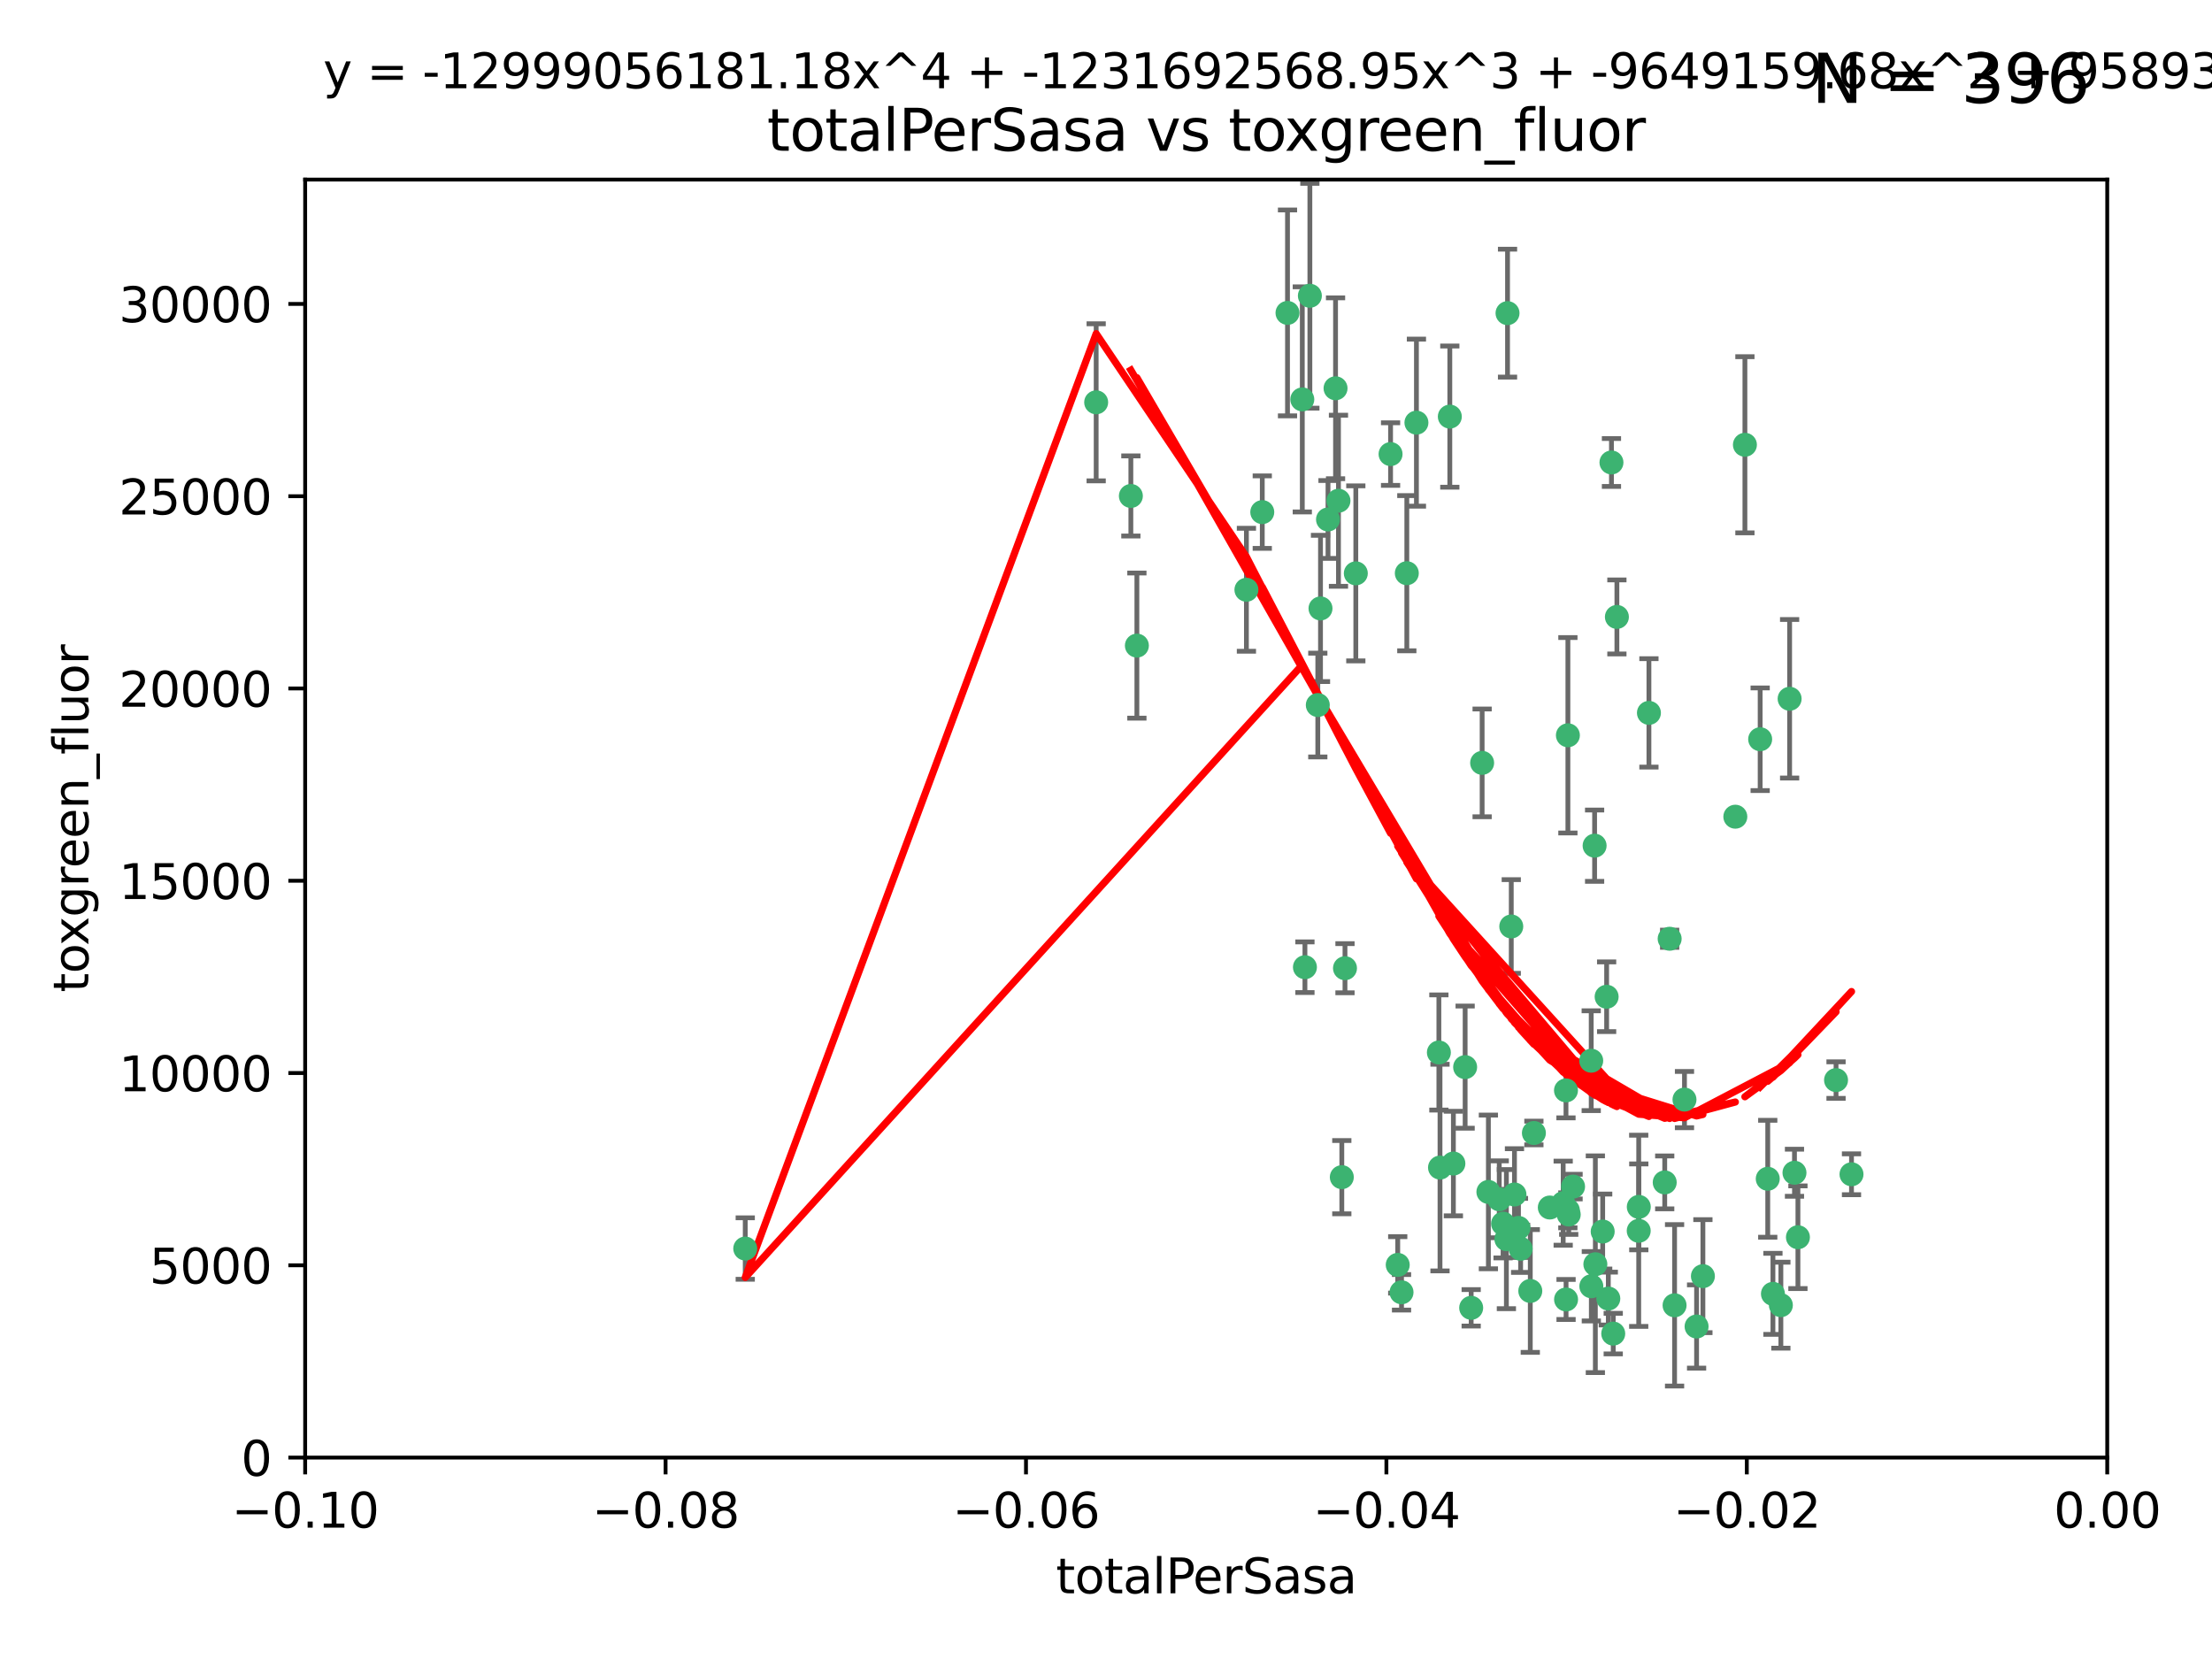 <?xml version="1.0" encoding="utf-8" standalone="no"?>
<!DOCTYPE svg PUBLIC "-//W3C//DTD SVG 1.1//EN"
  "http://www.w3.org/Graphics/SVG/1.1/DTD/svg11.dtd">
<svg xmlns:xlink="http://www.w3.org/1999/xlink" width="460.8pt" height="345.6pt" viewBox="0 0 460.8 345.6" xmlns="http://www.w3.org/2000/svg" version="1.1">
 <defs>
  <style type="text/css">*{stroke-linejoin: round; stroke-linecap: butt}</style>
 </defs>
 <g id="figure_1">
  <g id="patch_1">
   <path d="M 0 345.6 
L 460.8 345.6 
L 460.8 0 
L 0 0 
z
" style="fill: #ffffff"/>
  </g>
  <g id="axes_1">
   <g id="patch_2">
    <path d="M 63.571 303.64 
L 438.975 303.64 
L 438.975 37.411 
L 63.571 37.411 
z
" style="fill: #ffffff"/>
   </g>
   <g id="PathCollection_1">
    <defs>
     <path id="m956cb39c3a" d="M 0 1.118 
C 0.297 1.118 0.581 1 0.791 0.791 
C 1 0.581 1.118 0.297 1.118 0 
C 1.118 -0.297 1 -0.581 0.791 -0.791 
C 0.581 -1 0.297 -1.118 0 -1.118 
C -0.297 -1.118 -0.581 -1 -0.791 -0.791 
C -1 -0.581 -1.118 -0.297 -1.118 0 
C -1.118 0.297 -1 0.581 -0.791 0.791 
C -0.581 1 -0.297 1.118 0 1.118 
z
" style="stroke: #3cb371"/>
    </defs>
    <g clip-path="url(#p5dddce585e)">
     <use xlink:href="#m956cb39c3a" x="235.58" y="103.319" style="fill: #3cb371; stroke: #3cb371"/>
     <use xlink:href="#m956cb39c3a" x="268.211" y="65.184" style="fill: #3cb371; stroke: #3cb371"/>
     <use xlink:href="#m956cb39c3a" x="236.834" y="134.491" style="fill: #3cb371; stroke: #3cb371"/>
     <use xlink:href="#m956cb39c3a" x="275.085" y="126.749" style="fill: #3cb371; stroke: #3cb371"/>
     <use xlink:href="#m956cb39c3a" x="271.293" y="83.201" style="fill: #3cb371; stroke: #3cb371"/>
     <use xlink:href="#m956cb39c3a" x="155.248" y="260.094" style="fill: #3cb371; stroke: #3cb371"/>
     <use xlink:href="#m956cb39c3a" x="228.352" y="83.811" style="fill: #3cb371; stroke: #3cb371"/>
     <use xlink:href="#m956cb39c3a" x="259.652" y="122.859" style="fill: #3cb371; stroke: #3cb371"/>
     <use xlink:href="#m956cb39c3a" x="276.649" y="108.214" style="fill: #3cb371; stroke: #3cb371"/>
     <use xlink:href="#m956cb39c3a" x="278.828" y="104.315" style="fill: #3cb371; stroke: #3cb371"/>
     <use xlink:href="#m956cb39c3a" x="272.871" y="61.614" style="fill: #3cb371; stroke: #3cb371"/>
     <use xlink:href="#m956cb39c3a" x="295.068" y="88.045" style="fill: #3cb371; stroke: #3cb371"/>
     <use xlink:href="#m956cb39c3a" x="278.219" y="80.887" style="fill: #3cb371; stroke: #3cb371"/>
     <use xlink:href="#m956cb39c3a" x="282.441" y="119.44" style="fill: #3cb371; stroke: #3cb371"/>
     <use xlink:href="#m956cb39c3a" x="289.681" y="94.593" style="fill: #3cb371; stroke: #3cb371"/>
     <use xlink:href="#m956cb39c3a" x="262.954" y="106.684" style="fill: #3cb371; stroke: #3cb371"/>
     <use xlink:href="#m956cb39c3a" x="280.186" y="201.695" style="fill: #3cb371; stroke: #3cb371"/>
     <use xlink:href="#m956cb39c3a" x="302.023" y="86.787" style="fill: #3cb371; stroke: #3cb371"/>
     <use xlink:href="#m956cb39c3a" x="316.773" y="260.14" style="fill: #3cb371; stroke: #3cb371"/>
     <use xlink:href="#m956cb39c3a" x="319.539" y="236.024" style="fill: #3cb371; stroke: #3cb371"/>
     <use xlink:href="#m956cb39c3a" x="299.98" y="243.228" style="fill: #3cb371; stroke: #3cb371"/>
     <use xlink:href="#m956cb39c3a" x="335.696" y="96.341" style="fill: #3cb371; stroke: #3cb371"/>
     <use xlink:href="#m956cb39c3a" x="293.065" y="119.409" style="fill: #3cb371; stroke: #3cb371"/>
     <use xlink:href="#m956cb39c3a" x="314.046" y="65.233" style="fill: #3cb371; stroke: #3cb371"/>
     <use xlink:href="#m956cb39c3a" x="274.522" y="146.874" style="fill: #3cb371; stroke: #3cb371"/>
     <use xlink:href="#m956cb39c3a" x="271.842" y="201.487" style="fill: #3cb371; stroke: #3cb371"/>
     <use xlink:href="#m956cb39c3a" x="279.524" y="245.224" style="fill: #3cb371; stroke: #3cb371"/>
     <use xlink:href="#m956cb39c3a" x="302.767" y="242.388" style="fill: #3cb371; stroke: #3cb371"/>
     <use xlink:href="#m956cb39c3a" x="305.215" y="222.299" style="fill: #3cb371; stroke: #3cb371"/>
     <use xlink:href="#m956cb39c3a" x="313.116" y="254.906" style="fill: #3cb371; stroke: #3cb371"/>
     <use xlink:href="#m956cb39c3a" x="308.755" y="158.921" style="fill: #3cb371; stroke: #3cb371"/>
     <use xlink:href="#m956cb39c3a" x="291.964" y="269.209" style="fill: #3cb371; stroke: #3cb371"/>
     <use xlink:href="#m956cb39c3a" x="341.39" y="251.417" style="fill: #3cb371; stroke: #3cb371"/>
     <use xlink:href="#m956cb39c3a" x="322.853" y="251.547" style="fill: #3cb371; stroke: #3cb371"/>
     <use xlink:href="#m956cb39c3a" x="313.808" y="258.133" style="fill: #3cb371; stroke: #3cb371"/>
     <use xlink:href="#m956cb39c3a" x="291.173" y="263.497" style="fill: #3cb371; stroke: #3cb371"/>
     <use xlink:href="#m956cb39c3a" x="332.186" y="176.169" style="fill: #3cb371; stroke: #3cb371"/>
     <use xlink:href="#m956cb39c3a" x="326.223" y="227.152" style="fill: #3cb371; stroke: #3cb371"/>
     <use xlink:href="#m956cb39c3a" x="314.824" y="193.002" style="fill: #3cb371; stroke: #3cb371"/>
     <use xlink:href="#m956cb39c3a" x="335.041" y="270.514" style="fill: #3cb371; stroke: #3cb371"/>
     <use xlink:href="#m956cb39c3a" x="325.64" y="250.642" style="fill: #3cb371; stroke: #3cb371"/>
     <use xlink:href="#m956cb39c3a" x="310.059" y="248.301" style="fill: #3cb371; stroke: #3cb371"/>
     <use xlink:href="#m956cb39c3a" x="331.504" y="267.951" style="fill: #3cb371; stroke: #3cb371"/>
     <use xlink:href="#m956cb39c3a" x="336.829" y="128.518" style="fill: #3cb371; stroke: #3cb371"/>
     <use xlink:href="#m956cb39c3a" x="336.066" y="277.818" style="fill: #3cb371; stroke: #3cb371"/>
     <use xlink:href="#m956cb39c3a" x="312.32" y="249.837" style="fill: #3cb371; stroke: #3cb371"/>
     <use xlink:href="#m956cb39c3a" x="326.24" y="270.703" style="fill: #3cb371; stroke: #3cb371"/>
     <use xlink:href="#m956cb39c3a" x="306.473" y="272.443" style="fill: #3cb371; stroke: #3cb371"/>
     <use xlink:href="#m956cb39c3a" x="299.745" y="219.251" style="fill: #3cb371; stroke: #3cb371"/>
     <use xlink:href="#m956cb39c3a" x="332.341" y="263.364" style="fill: #3cb371; stroke: #3cb371"/>
     <use xlink:href="#m956cb39c3a" x="343.502" y="148.507" style="fill: #3cb371; stroke: #3cb371"/>
     <use xlink:href="#m956cb39c3a" x="315.493" y="248.836" style="fill: #3cb371; stroke: #3cb371"/>
     <use xlink:href="#m956cb39c3a" x="326.622" y="153.171" style="fill: #3cb371; stroke: #3cb371"/>
     <use xlink:href="#m956cb39c3a" x="347.819" y="195.558" style="fill: #3cb371; stroke: #3cb371"/>
     <use xlink:href="#m956cb39c3a" x="326.612" y="252.131" style="fill: #3cb371; stroke: #3cb371"/>
     <use xlink:href="#m956cb39c3a" x="353.429" y="276.333" style="fill: #3cb371; stroke: #3cb371"/>
     <use xlink:href="#m956cb39c3a" x="354.746" y="265.846" style="fill: #3cb371; stroke: #3cb371"/>
     <use xlink:href="#m956cb39c3a" x="334.691" y="207.64" style="fill: #3cb371; stroke: #3cb371"/>
     <use xlink:href="#m956cb39c3a" x="333.869" y="256.552" style="fill: #3cb371; stroke: #3cb371"/>
     <use xlink:href="#m956cb39c3a" x="327.699" y="247.192" style="fill: #3cb371; stroke: #3cb371"/>
     <use xlink:href="#m956cb39c3a" x="346.792" y="246.317" style="fill: #3cb371; stroke: #3cb371"/>
     <use xlink:href="#m956cb39c3a" x="361.5" y="170.133" style="fill: #3cb371; stroke: #3cb371"/>
     <use xlink:href="#m956cb39c3a" x="348.844" y="271.92" style="fill: #3cb371; stroke: #3cb371"/>
     <use xlink:href="#m956cb39c3a" x="316.326" y="255.796" style="fill: #3cb371; stroke: #3cb371"/>
     <use xlink:href="#m956cb39c3a" x="331.48" y="220.964" style="fill: #3cb371; stroke: #3cb371"/>
     <use xlink:href="#m956cb39c3a" x="318.787" y="268.93" style="fill: #3cb371; stroke: #3cb371"/>
     <use xlink:href="#m956cb39c3a" x="326.794" y="253.008" style="fill: #3cb371; stroke: #3cb371"/>
     <use xlink:href="#m956cb39c3a" x="341.375" y="256.398" style="fill: #3cb371; stroke: #3cb371"/>
     <use xlink:href="#m956cb39c3a" x="350.909" y="229.064" style="fill: #3cb371; stroke: #3cb371"/>
     <use xlink:href="#m956cb39c3a" x="372.811" y="145.567" style="fill: #3cb371; stroke: #3cb371"/>
     <use xlink:href="#m956cb39c3a" x="363.497" y="92.655" style="fill: #3cb371; stroke: #3cb371"/>
     <use xlink:href="#m956cb39c3a" x="370.988" y="271.892" style="fill: #3cb371; stroke: #3cb371"/>
     <use xlink:href="#m956cb39c3a" x="374.542" y="257.738" style="fill: #3cb371; stroke: #3cb371"/>
     <use xlink:href="#m956cb39c3a" x="373.823" y="244.305" style="fill: #3cb371; stroke: #3cb371"/>
     <use xlink:href="#m956cb39c3a" x="368.254" y="245.561" style="fill: #3cb371; stroke: #3cb371"/>
     <use xlink:href="#m956cb39c3a" x="385.701" y="244.625" style="fill: #3cb371; stroke: #3cb371"/>
     <use xlink:href="#m956cb39c3a" x="369.335" y="269.529" style="fill: #3cb371; stroke: #3cb371"/>
     <use xlink:href="#m956cb39c3a" x="382.481" y="225.004" style="fill: #3cb371; stroke: #3cb371"/>
     <use xlink:href="#m956cb39c3a" x="366.674" y="153.996" style="fill: #3cb371; stroke: #3cb371"/>
    </g>
   </g>
   <g id="matplotlib.axis_1">
    <g id="xtick_1">
     <g id="line2d_1">
      <defs>
       <path id="m3b8602a933" d="M 0 0 
L 0 3.5 
" style="stroke: #000000; stroke-width: 0.8"/>
      </defs>
      <g>
       <use xlink:href="#m3b8602a933" x="63.571" y="303.64" style="stroke: #000000; stroke-width: 0.8"/>
      </g>
     </g>
     <g id="text_1">
      <!-- −0.10 -->
      <g transform="translate(48.249 318.238)scale(0.1 -0.1)">
       <defs>
        <path id="DejaVuSans-2212" d="M 678 2272 
L 4684 2272 
L 4684 1741 
L 678 1741 
L 678 2272 
z
" transform="scale(0.016)"/>
        <path id="DejaVuSans-30" d="M 2034 4250 
Q 1547 4250 1301 3770 
Q 1056 3291 1056 2328 
Q 1056 1369 1301 889 
Q 1547 409 2034 409 
Q 2525 409 2770 889 
Q 3016 1369 3016 2328 
Q 3016 3291 2770 3770 
Q 2525 4250 2034 4250 
z
M 2034 4750 
Q 2819 4750 3233 4129 
Q 3647 3509 3647 2328 
Q 3647 1150 3233 529 
Q 2819 -91 2034 -91 
Q 1250 -91 836 529 
Q 422 1150 422 2328 
Q 422 3509 836 4129 
Q 1250 4750 2034 4750 
z
" transform="scale(0.016)"/>
        <path id="DejaVuSans-2e" d="M 684 794 
L 1344 794 
L 1344 0 
L 684 0 
L 684 794 
z
" transform="scale(0.016)"/>
        <path id="DejaVuSans-31" d="M 794 531 
L 1825 531 
L 1825 4091 
L 703 3866 
L 703 4441 
L 1819 4666 
L 2450 4666 
L 2450 531 
L 3481 531 
L 3481 0 
L 794 0 
L 794 531 
z
" transform="scale(0.016)"/>
       </defs>
       <use xlink:href="#DejaVuSans-2212"/>
       <use xlink:href="#DejaVuSans-30" x="83.789"/>
       <use xlink:href="#DejaVuSans-2e" x="147.412"/>
       <use xlink:href="#DejaVuSans-31" x="179.199"/>
       <use xlink:href="#DejaVuSans-30" x="242.822"/>
      </g>
     </g>
    </g>
    <g id="xtick_2">
     <g id="line2d_2">
      <g>
       <use xlink:href="#m3b8602a933" x="138.652" y="303.64" style="stroke: #000000; stroke-width: 0.8"/>
      </g>
     </g>
     <g id="text_2">
      <!-- −0.08 -->
      <g transform="translate(123.329 318.238)scale(0.1 -0.1)">
       <defs>
        <path id="DejaVuSans-38" d="M 2034 2216 
Q 1584 2216 1326 1975 
Q 1069 1734 1069 1313 
Q 1069 891 1326 650 
Q 1584 409 2034 409 
Q 2484 409 2743 651 
Q 3003 894 3003 1313 
Q 3003 1734 2745 1975 
Q 2488 2216 2034 2216 
z
M 1403 2484 
Q 997 2584 770 2862 
Q 544 3141 544 3541 
Q 544 4100 942 4425 
Q 1341 4750 2034 4750 
Q 2731 4750 3128 4425 
Q 3525 4100 3525 3541 
Q 3525 3141 3298 2862 
Q 3072 2584 2669 2484 
Q 3125 2378 3379 2068 
Q 3634 1759 3634 1313 
Q 3634 634 3220 271 
Q 2806 -91 2034 -91 
Q 1263 -91 848 271 
Q 434 634 434 1313 
Q 434 1759 690 2068 
Q 947 2378 1403 2484 
z
M 1172 3481 
Q 1172 3119 1398 2916 
Q 1625 2713 2034 2713 
Q 2441 2713 2670 2916 
Q 2900 3119 2900 3481 
Q 2900 3844 2670 4047 
Q 2441 4250 2034 4250 
Q 1625 4250 1398 4047 
Q 1172 3844 1172 3481 
z
" transform="scale(0.016)"/>
       </defs>
       <use xlink:href="#DejaVuSans-2212"/>
       <use xlink:href="#DejaVuSans-30" x="83.789"/>
       <use xlink:href="#DejaVuSans-2e" x="147.412"/>
       <use xlink:href="#DejaVuSans-30" x="179.199"/>
       <use xlink:href="#DejaVuSans-38" x="242.822"/>
      </g>
     </g>
    </g>
    <g id="xtick_3">
     <g id="line2d_3">
      <g>
       <use xlink:href="#m3b8602a933" x="213.733" y="303.64" style="stroke: #000000; stroke-width: 0.8"/>
      </g>
     </g>
     <g id="text_3">
      <!-- −0.06 -->
      <g transform="translate(198.41 318.238)scale(0.1 -0.1)">
       <defs>
        <path id="DejaVuSans-36" d="M 2113 2584 
Q 1688 2584 1439 2293 
Q 1191 2003 1191 1497 
Q 1191 994 1439 701 
Q 1688 409 2113 409 
Q 2538 409 2786 701 
Q 3034 994 3034 1497 
Q 3034 2003 2786 2293 
Q 2538 2584 2113 2584 
z
M 3366 4563 
L 3366 3988 
Q 3128 4100 2886 4159 
Q 2644 4219 2406 4219 
Q 1781 4219 1451 3797 
Q 1122 3375 1075 2522 
Q 1259 2794 1537 2939 
Q 1816 3084 2150 3084 
Q 2853 3084 3261 2657 
Q 3669 2231 3669 1497 
Q 3669 778 3244 343 
Q 2819 -91 2113 -91 
Q 1303 -91 875 529 
Q 447 1150 447 2328 
Q 447 3434 972 4092 
Q 1497 4750 2381 4750 
Q 2619 4750 2861 4703 
Q 3103 4656 3366 4563 
z
" transform="scale(0.016)"/>
       </defs>
       <use xlink:href="#DejaVuSans-2212"/>
       <use xlink:href="#DejaVuSans-30" x="83.789"/>
       <use xlink:href="#DejaVuSans-2e" x="147.412"/>
       <use xlink:href="#DejaVuSans-30" x="179.199"/>
       <use xlink:href="#DejaVuSans-36" x="242.822"/>
      </g>
     </g>
    </g>
    <g id="xtick_4">
     <g id="line2d_4">
      <g>
       <use xlink:href="#m3b8602a933" x="288.813" y="303.64" style="stroke: #000000; stroke-width: 0.8"/>
      </g>
     </g>
     <g id="text_4">
      <!-- −0.04 -->
      <g transform="translate(273.491 318.238)scale(0.1 -0.1)">
       <defs>
        <path id="DejaVuSans-34" d="M 2419 4116 
L 825 1625 
L 2419 1625 
L 2419 4116 
z
M 2253 4666 
L 3047 4666 
L 3047 1625 
L 3713 1625 
L 3713 1100 
L 3047 1100 
L 3047 0 
L 2419 0 
L 2419 1100 
L 313 1100 
L 313 1709 
L 2253 4666 
z
" transform="scale(0.016)"/>
       </defs>
       <use xlink:href="#DejaVuSans-2212"/>
       <use xlink:href="#DejaVuSans-30" x="83.789"/>
       <use xlink:href="#DejaVuSans-2e" x="147.412"/>
       <use xlink:href="#DejaVuSans-30" x="179.199"/>
       <use xlink:href="#DejaVuSans-34" x="242.822"/>
      </g>
     </g>
    </g>
    <g id="xtick_5">
     <g id="line2d_5">
      <g>
       <use xlink:href="#m3b8602a933" x="363.894" y="303.64" style="stroke: #000000; stroke-width: 0.8"/>
      </g>
     </g>
     <g id="text_5">
      <!-- −0.02 -->
      <g transform="translate(348.572 318.238)scale(0.1 -0.1)">
       <defs>
        <path id="DejaVuSans-32" d="M 1228 531 
L 3431 531 
L 3431 0 
L 469 0 
L 469 531 
Q 828 903 1448 1529 
Q 2069 2156 2228 2338 
Q 2531 2678 2651 2914 
Q 2772 3150 2772 3378 
Q 2772 3750 2511 3984 
Q 2250 4219 1831 4219 
Q 1534 4219 1204 4116 
Q 875 4013 500 3803 
L 500 4441 
Q 881 4594 1212 4672 
Q 1544 4750 1819 4750 
Q 2544 4750 2975 4387 
Q 3406 4025 3406 3419 
Q 3406 3131 3298 2873 
Q 3191 2616 2906 2266 
Q 2828 2175 2409 1742 
Q 1991 1309 1228 531 
z
" transform="scale(0.016)"/>
       </defs>
       <use xlink:href="#DejaVuSans-2212"/>
       <use xlink:href="#DejaVuSans-30" x="83.789"/>
       <use xlink:href="#DejaVuSans-2e" x="147.412"/>
       <use xlink:href="#DejaVuSans-30" x="179.199"/>
       <use xlink:href="#DejaVuSans-32" x="242.822"/>
      </g>
     </g>
    </g>
    <g id="xtick_6">
     <g id="line2d_6">
      <g>
       <use xlink:href="#m3b8602a933" x="438.975" y="303.64" style="stroke: #000000; stroke-width: 0.8"/>
      </g>
     </g>
     <g id="text_6">
      <!-- 0.00 -->
      <g transform="translate(427.842 318.238)scale(0.1 -0.1)">
       <use xlink:href="#DejaVuSans-30"/>
       <use xlink:href="#DejaVuSans-2e" x="63.623"/>
       <use xlink:href="#DejaVuSans-30" x="95.41"/>
       <use xlink:href="#DejaVuSans-30" x="159.033"/>
      </g>
     </g>
    </g>
    <g id="text_7">
     <!-- totalPerSasa -->
     <g transform="translate(219.968 331.917)scale(0.1 -0.1)">
      <defs>
       <path id="DejaVuSans-74" d="M 1172 4494 
L 1172 3500 
L 2356 3500 
L 2356 3053 
L 1172 3053 
L 1172 1153 
Q 1172 725 1289 603 
Q 1406 481 1766 481 
L 2356 481 
L 2356 0 
L 1766 0 
Q 1100 0 847 248 
Q 594 497 594 1153 
L 594 3053 
L 172 3053 
L 172 3500 
L 594 3500 
L 594 4494 
L 1172 4494 
z
" transform="scale(0.016)"/>
       <path id="DejaVuSans-6f" d="M 1959 3097 
Q 1497 3097 1228 2736 
Q 959 2375 959 1747 
Q 959 1119 1226 758 
Q 1494 397 1959 397 
Q 2419 397 2687 759 
Q 2956 1122 2956 1747 
Q 2956 2369 2687 2733 
Q 2419 3097 1959 3097 
z
M 1959 3584 
Q 2709 3584 3137 3096 
Q 3566 2609 3566 1747 
Q 3566 888 3137 398 
Q 2709 -91 1959 -91 
Q 1206 -91 779 398 
Q 353 888 353 1747 
Q 353 2609 779 3096 
Q 1206 3584 1959 3584 
z
" transform="scale(0.016)"/>
       <path id="DejaVuSans-61" d="M 2194 1759 
Q 1497 1759 1228 1600 
Q 959 1441 959 1056 
Q 959 750 1161 570 
Q 1363 391 1709 391 
Q 2188 391 2477 730 
Q 2766 1069 2766 1631 
L 2766 1759 
L 2194 1759 
z
M 3341 1997 
L 3341 0 
L 2766 0 
L 2766 531 
Q 2569 213 2275 61 
Q 1981 -91 1556 -91 
Q 1019 -91 701 211 
Q 384 513 384 1019 
Q 384 1609 779 1909 
Q 1175 2209 1959 2209 
L 2766 2209 
L 2766 2266 
Q 2766 2663 2505 2880 
Q 2244 3097 1772 3097 
Q 1472 3097 1187 3025 
Q 903 2953 641 2809 
L 641 3341 
Q 956 3463 1253 3523 
Q 1550 3584 1831 3584 
Q 2591 3584 2966 3190 
Q 3341 2797 3341 1997 
z
" transform="scale(0.016)"/>
       <path id="DejaVuSans-6c" d="M 603 4863 
L 1178 4863 
L 1178 0 
L 603 0 
L 603 4863 
z
" transform="scale(0.016)"/>
       <path id="DejaVuSans-50" d="M 1259 4147 
L 1259 2394 
L 2053 2394 
Q 2494 2394 2734 2622 
Q 2975 2850 2975 3272 
Q 2975 3691 2734 3919 
Q 2494 4147 2053 4147 
L 1259 4147 
z
M 628 4666 
L 2053 4666 
Q 2838 4666 3239 4311 
Q 3641 3956 3641 3272 
Q 3641 2581 3239 2228 
Q 2838 1875 2053 1875 
L 1259 1875 
L 1259 0 
L 628 0 
L 628 4666 
z
" transform="scale(0.016)"/>
       <path id="DejaVuSans-65" d="M 3597 1894 
L 3597 1613 
L 953 1613 
Q 991 1019 1311 708 
Q 1631 397 2203 397 
Q 2534 397 2845 478 
Q 3156 559 3463 722 
L 3463 178 
Q 3153 47 2828 -22 
Q 2503 -91 2169 -91 
Q 1331 -91 842 396 
Q 353 884 353 1716 
Q 353 2575 817 3079 
Q 1281 3584 2069 3584 
Q 2775 3584 3186 3129 
Q 3597 2675 3597 1894 
z
M 3022 2063 
Q 3016 2534 2758 2815 
Q 2500 3097 2075 3097 
Q 1594 3097 1305 2825 
Q 1016 2553 972 2059 
L 3022 2063 
z
" transform="scale(0.016)"/>
       <path id="DejaVuSans-72" d="M 2631 2963 
Q 2534 3019 2420 3045 
Q 2306 3072 2169 3072 
Q 1681 3072 1420 2755 
Q 1159 2438 1159 1844 
L 1159 0 
L 581 0 
L 581 3500 
L 1159 3500 
L 1159 2956 
Q 1341 3275 1631 3429 
Q 1922 3584 2338 3584 
Q 2397 3584 2469 3576 
Q 2541 3569 2628 3553 
L 2631 2963 
z
" transform="scale(0.016)"/>
       <path id="DejaVuSans-53" d="M 3425 4513 
L 3425 3897 
Q 3066 4069 2747 4153 
Q 2428 4238 2131 4238 
Q 1616 4238 1336 4038 
Q 1056 3838 1056 3469 
Q 1056 3159 1242 3001 
Q 1428 2844 1947 2747 
L 2328 2669 
Q 3034 2534 3370 2195 
Q 3706 1856 3706 1288 
Q 3706 609 3251 259 
Q 2797 -91 1919 -91 
Q 1588 -91 1214 -16 
Q 841 59 441 206 
L 441 856 
Q 825 641 1194 531 
Q 1563 422 1919 422 
Q 2459 422 2753 634 
Q 3047 847 3047 1241 
Q 3047 1584 2836 1778 
Q 2625 1972 2144 2069 
L 1759 2144 
Q 1053 2284 737 2584 
Q 422 2884 422 3419 
Q 422 4038 858 4394 
Q 1294 4750 2059 4750 
Q 2388 4750 2728 4690 
Q 3069 4631 3425 4513 
z
" transform="scale(0.016)"/>
       <path id="DejaVuSans-73" d="M 2834 3397 
L 2834 2853 
Q 2591 2978 2328 3040 
Q 2066 3103 1784 3103 
Q 1356 3103 1142 2972 
Q 928 2841 928 2578 
Q 928 2378 1081 2264 
Q 1234 2150 1697 2047 
L 1894 2003 
Q 2506 1872 2764 1633 
Q 3022 1394 3022 966 
Q 3022 478 2636 193 
Q 2250 -91 1575 -91 
Q 1294 -91 989 -36 
Q 684 19 347 128 
L 347 722 
Q 666 556 975 473 
Q 1284 391 1588 391 
Q 1994 391 2212 530 
Q 2431 669 2431 922 
Q 2431 1156 2273 1281 
Q 2116 1406 1581 1522 
L 1381 1569 
Q 847 1681 609 1914 
Q 372 2147 372 2553 
Q 372 3047 722 3315 
Q 1072 3584 1716 3584 
Q 2034 3584 2315 3537 
Q 2597 3491 2834 3397 
z
" transform="scale(0.016)"/>
      </defs>
      <use xlink:href="#DejaVuSans-74"/>
      <use xlink:href="#DejaVuSans-6f" x="39.209"/>
      <use xlink:href="#DejaVuSans-74" x="100.391"/>
      <use xlink:href="#DejaVuSans-61" x="139.6"/>
      <use xlink:href="#DejaVuSans-6c" x="200.879"/>
      <use xlink:href="#DejaVuSans-50" x="228.662"/>
      <use xlink:href="#DejaVuSans-65" x="285.34"/>
      <use xlink:href="#DejaVuSans-72" x="346.863"/>
      <use xlink:href="#DejaVuSans-53" x="387.977"/>
      <use xlink:href="#DejaVuSans-61" x="451.453"/>
      <use xlink:href="#DejaVuSans-73" x="512.732"/>
      <use xlink:href="#DejaVuSans-61" x="564.832"/>
     </g>
    </g>
   </g>
   <g id="matplotlib.axis_2">
    <g id="ytick_1">
     <g id="line2d_7">
      <defs>
       <path id="m2ac7a23c48" d="M 0 0 
L -3.5 0 
" style="stroke: #000000; stroke-width: 0.8"/>
      </defs>
      <g>
       <use xlink:href="#m2ac7a23c48" x="63.571" y="303.64" style="stroke: #000000; stroke-width: 0.8"/>
      </g>
     </g>
     <g id="text_8">
      <!-- 0 -->
      <g transform="translate(50.209 307.439)scale(0.1 -0.1)">
       <use xlink:href="#DejaVuSans-30"/>
      </g>
     </g>
    </g>
    <g id="ytick_2">
     <g id="line2d_8">
      <g>
       <use xlink:href="#m2ac7a23c48" x="63.571" y="263.586" style="stroke: #000000; stroke-width: 0.8"/>
      </g>
     </g>
     <g id="text_9">
      <!-- 5000 -->
      <g transform="translate(31.121 267.385)scale(0.1 -0.1)">
       <defs>
        <path id="DejaVuSans-35" d="M 691 4666 
L 3169 4666 
L 3169 4134 
L 1269 4134 
L 1269 2991 
Q 1406 3038 1543 3061 
Q 1681 3084 1819 3084 
Q 2600 3084 3056 2656 
Q 3513 2228 3513 1497 
Q 3513 744 3044 326 
Q 2575 -91 1722 -91 
Q 1428 -91 1123 -41 
Q 819 9 494 109 
L 494 744 
Q 775 591 1075 516 
Q 1375 441 1709 441 
Q 2250 441 2565 725 
Q 2881 1009 2881 1497 
Q 2881 1984 2565 2268 
Q 2250 2553 1709 2553 
Q 1456 2553 1204 2497 
Q 953 2441 691 2322 
L 691 4666 
z
" transform="scale(0.016)"/>
       </defs>
       <use xlink:href="#DejaVuSans-35"/>
       <use xlink:href="#DejaVuSans-30" x="63.623"/>
       <use xlink:href="#DejaVuSans-30" x="127.246"/>
       <use xlink:href="#DejaVuSans-30" x="190.869"/>
      </g>
     </g>
    </g>
    <g id="ytick_3">
     <g id="line2d_9">
      <g>
       <use xlink:href="#m2ac7a23c48" x="63.571" y="223.532" style="stroke: #000000; stroke-width: 0.8"/>
      </g>
     </g>
     <g id="text_10">
      <!-- 10000 -->
      <g transform="translate(24.759 227.331)scale(0.1 -0.1)">
       <use xlink:href="#DejaVuSans-31"/>
       <use xlink:href="#DejaVuSans-30" x="63.623"/>
       <use xlink:href="#DejaVuSans-30" x="127.246"/>
       <use xlink:href="#DejaVuSans-30" x="190.869"/>
       <use xlink:href="#DejaVuSans-30" x="254.492"/>
      </g>
     </g>
    </g>
    <g id="ytick_4">
     <g id="line2d_10">
      <g>
       <use xlink:href="#m2ac7a23c48" x="63.571" y="183.478" style="stroke: #000000; stroke-width: 0.8"/>
      </g>
     </g>
     <g id="text_11">
      <!-- 15000 -->
      <g transform="translate(24.759 187.278)scale(0.1 -0.1)">
       <use xlink:href="#DejaVuSans-31"/>
       <use xlink:href="#DejaVuSans-35" x="63.623"/>
       <use xlink:href="#DejaVuSans-30" x="127.246"/>
       <use xlink:href="#DejaVuSans-30" x="190.869"/>
       <use xlink:href="#DejaVuSans-30" x="254.492"/>
      </g>
     </g>
    </g>
    <g id="ytick_5">
     <g id="line2d_11">
      <g>
       <use xlink:href="#m2ac7a23c48" x="63.571" y="143.424" style="stroke: #000000; stroke-width: 0.8"/>
      </g>
     </g>
     <g id="text_12">
      <!-- 20000 -->
      <g transform="translate(24.759 147.224)scale(0.1 -0.1)">
       <use xlink:href="#DejaVuSans-32"/>
       <use xlink:href="#DejaVuSans-30" x="63.623"/>
       <use xlink:href="#DejaVuSans-30" x="127.246"/>
       <use xlink:href="#DejaVuSans-30" x="190.869"/>
       <use xlink:href="#DejaVuSans-30" x="254.492"/>
      </g>
     </g>
    </g>
    <g id="ytick_6">
     <g id="line2d_12">
      <g>
       <use xlink:href="#m2ac7a23c48" x="63.571" y="103.371" style="stroke: #000000; stroke-width: 0.8"/>
      </g>
     </g>
     <g id="text_13">
      <!-- 25000 -->
      <g transform="translate(24.759 107.17)scale(0.1 -0.1)">
       <use xlink:href="#DejaVuSans-32"/>
       <use xlink:href="#DejaVuSans-35" x="63.623"/>
       <use xlink:href="#DejaVuSans-30" x="127.246"/>
       <use xlink:href="#DejaVuSans-30" x="190.869"/>
       <use xlink:href="#DejaVuSans-30" x="254.492"/>
      </g>
     </g>
    </g>
    <g id="ytick_7">
     <g id="line2d_13">
      <g>
       <use xlink:href="#m2ac7a23c48" x="63.571" y="63.317" style="stroke: #000000; stroke-width: 0.8"/>
      </g>
     </g>
     <g id="text_14">
      <!-- 30000 -->
      <g transform="translate(24.759 67.116)scale(0.1 -0.1)">
       <defs>
        <path id="DejaVuSans-33" d="M 2597 2516 
Q 3050 2419 3304 2112 
Q 3559 1806 3559 1356 
Q 3559 666 3084 287 
Q 2609 -91 1734 -91 
Q 1441 -91 1130 -33 
Q 819 25 488 141 
L 488 750 
Q 750 597 1062 519 
Q 1375 441 1716 441 
Q 2309 441 2620 675 
Q 2931 909 2931 1356 
Q 2931 1769 2642 2001 
Q 2353 2234 1838 2234 
L 1294 2234 
L 1294 2753 
L 1863 2753 
Q 2328 2753 2575 2939 
Q 2822 3125 2822 3475 
Q 2822 3834 2567 4026 
Q 2313 4219 1838 4219 
Q 1578 4219 1281 4162 
Q 984 4106 628 3988 
L 628 4550 
Q 988 4650 1302 4700 
Q 1616 4750 1894 4750 
Q 2613 4750 3031 4423 
Q 3450 4097 3450 3541 
Q 3450 3153 3228 2886 
Q 3006 2619 2597 2516 
z
" transform="scale(0.016)"/>
       </defs>
       <use xlink:href="#DejaVuSans-33"/>
       <use xlink:href="#DejaVuSans-30" x="63.623"/>
       <use xlink:href="#DejaVuSans-30" x="127.246"/>
       <use xlink:href="#DejaVuSans-30" x="190.869"/>
       <use xlink:href="#DejaVuSans-30" x="254.492"/>
      </g>
     </g>
    </g>
    <g id="text_15">
     <!-- toxgreen_fluor -->
     <g transform="translate(18.401 206.72)rotate(-90)scale(0.1 -0.1)">
      <defs>
       <path id="DejaVuSans-78" d="M 3513 3500 
L 2247 1797 
L 3578 0 
L 2900 0 
L 1881 1375 
L 863 0 
L 184 0 
L 1544 1831 
L 300 3500 
L 978 3500 
L 1906 2253 
L 2834 3500 
L 3513 3500 
z
" transform="scale(0.016)"/>
       <path id="DejaVuSans-67" d="M 2906 1791 
Q 2906 2416 2648 2759 
Q 2391 3103 1925 3103 
Q 1463 3103 1205 2759 
Q 947 2416 947 1791 
Q 947 1169 1205 825 
Q 1463 481 1925 481 
Q 2391 481 2648 825 
Q 2906 1169 2906 1791 
z
M 3481 434 
Q 3481 -459 3084 -895 
Q 2688 -1331 1869 -1331 
Q 1566 -1331 1297 -1286 
Q 1028 -1241 775 -1147 
L 775 -588 
Q 1028 -725 1275 -790 
Q 1522 -856 1778 -856 
Q 2344 -856 2625 -561 
Q 2906 -266 2906 331 
L 2906 616 
Q 2728 306 2450 153 
Q 2172 0 1784 0 
Q 1141 0 747 490 
Q 353 981 353 1791 
Q 353 2603 747 3093 
Q 1141 3584 1784 3584 
Q 2172 3584 2450 3431 
Q 2728 3278 2906 2969 
L 2906 3500 
L 3481 3500 
L 3481 434 
z
" transform="scale(0.016)"/>
       <path id="DejaVuSans-6e" d="M 3513 2113 
L 3513 0 
L 2938 0 
L 2938 2094 
Q 2938 2591 2744 2837 
Q 2550 3084 2163 3084 
Q 1697 3084 1428 2787 
Q 1159 2491 1159 1978 
L 1159 0 
L 581 0 
L 581 3500 
L 1159 3500 
L 1159 2956 
Q 1366 3272 1645 3428 
Q 1925 3584 2291 3584 
Q 2894 3584 3203 3211 
Q 3513 2838 3513 2113 
z
" transform="scale(0.016)"/>
       <path id="DejaVuSans-5f" d="M 3263 -1063 
L 3263 -1509 
L -63 -1509 
L -63 -1063 
L 3263 -1063 
z
" transform="scale(0.016)"/>
       <path id="DejaVuSans-66" d="M 2375 4863 
L 2375 4384 
L 1825 4384 
Q 1516 4384 1395 4259 
Q 1275 4134 1275 3809 
L 1275 3500 
L 2222 3500 
L 2222 3053 
L 1275 3053 
L 1275 0 
L 697 0 
L 697 3053 
L 147 3053 
L 147 3500 
L 697 3500 
L 697 3744 
Q 697 4328 969 4595 
Q 1241 4863 1831 4863 
L 2375 4863 
z
" transform="scale(0.016)"/>
       <path id="DejaVuSans-75" d="M 544 1381 
L 544 3500 
L 1119 3500 
L 1119 1403 
Q 1119 906 1312 657 
Q 1506 409 1894 409 
Q 2359 409 2629 706 
Q 2900 1003 2900 1516 
L 2900 3500 
L 3475 3500 
L 3475 0 
L 2900 0 
L 2900 538 
Q 2691 219 2414 64 
Q 2138 -91 1772 -91 
Q 1169 -91 856 284 
Q 544 659 544 1381 
z
M 1991 3584 
L 1991 3584 
z
" transform="scale(0.016)"/>
      </defs>
      <use xlink:href="#DejaVuSans-74"/>
      <use xlink:href="#DejaVuSans-6f" x="39.209"/>
      <use xlink:href="#DejaVuSans-78" x="97.266"/>
      <use xlink:href="#DejaVuSans-67" x="156.445"/>
      <use xlink:href="#DejaVuSans-72" x="219.922"/>
      <use xlink:href="#DejaVuSans-65" x="258.785"/>
      <use xlink:href="#DejaVuSans-65" x="320.309"/>
      <use xlink:href="#DejaVuSans-6e" x="381.832"/>
      <use xlink:href="#DejaVuSans-5f" x="445.211"/>
      <use xlink:href="#DejaVuSans-66" x="495.211"/>
      <use xlink:href="#DejaVuSans-6c" x="530.416"/>
      <use xlink:href="#DejaVuSans-75" x="558.199"/>
      <use xlink:href="#DejaVuSans-6f" x="621.578"/>
      <use xlink:href="#DejaVuSans-72" x="682.76"/>
     </g>
    </g>
   </g>
   <g id="LineCollection_1">
    <path d="M 235.58 111.662 
L 235.58 94.976 
" clip-path="url(#p5dddce585e)" style="fill: none; stroke: #696969"/>
    <path d="M 268.211 86.629 
L 268.211 43.739 
" clip-path="url(#p5dddce585e)" style="fill: none; stroke: #696969"/>
    <path d="M 236.834 149.606 
L 236.834 119.375 
" clip-path="url(#p5dddce585e)" style="fill: none; stroke: #696969"/>
    <path d="M 275.085 141.983 
L 275.085 111.515 
" clip-path="url(#p5dddce585e)" style="fill: none; stroke: #696969"/>
    <path d="M 271.293 106.648 
L 271.293 59.753 
" clip-path="url(#p5dddce585e)" style="fill: none; stroke: #696969"/>
    <path d="M 155.248 266.497 
L 155.248 253.692 
" clip-path="url(#p5dddce585e)" style="fill: none; stroke: #696969"/>
    <path d="M 228.352 100.173 
L 228.352 67.45 
" clip-path="url(#p5dddce585e)" style="fill: none; stroke: #696969"/>
    <path d="M 259.652 135.667 
L 259.652 110.051 
" clip-path="url(#p5dddce585e)" style="fill: none; stroke: #696969"/>
    <path d="M 276.649 116.326 
L 276.649 100.101 
" clip-path="url(#p5dddce585e)" style="fill: none; stroke: #696969"/>
    <path d="M 278.828 122.133 
L 278.828 86.497 
" clip-path="url(#p5dddce585e)" style="fill: none; stroke: #696969"/>
    <path d="M 272.871 85.029 
L 272.871 38.199 
" clip-path="url(#p5dddce585e)" style="fill: none; stroke: #696969"/>
    <path d="M 295.068 105.444 
L 295.068 70.646 
" clip-path="url(#p5dddce585e)" style="fill: none; stroke: #696969"/>
    <path d="M 278.219 99.727 
L 278.219 62.047 
" clip-path="url(#p5dddce585e)" style="fill: none; stroke: #696969"/>
    <path d="M 282.441 137.675 
L 282.441 101.206 
" clip-path="url(#p5dddce585e)" style="fill: none; stroke: #696969"/>
    <path d="M 289.681 101.108 
L 289.681 88.078 
" clip-path="url(#p5dddce585e)" style="fill: none; stroke: #696969"/>
    <path d="M 262.954 114.235 
L 262.954 99.134 
" clip-path="url(#p5dddce585e)" style="fill: none; stroke: #696969"/>
    <path d="M 280.186 206.809 
L 280.186 196.58 
" clip-path="url(#p5dddce585e)" style="fill: none; stroke: #696969"/>
    <path d="M 302.023 101.495 
L 302.023 72.08 
" clip-path="url(#p5dddce585e)" style="fill: none; stroke: #696969"/>
    <path d="M 316.773 265.065 
L 316.773 255.214 
" clip-path="url(#p5dddce585e)" style="fill: none; stroke: #696969"/>
    <path d="M 319.539 238.492 
L 319.539 233.557 
" clip-path="url(#p5dddce585e)" style="fill: none; stroke: #696969"/>
    <path d="M 299.98 264.748 
L 299.98 221.708 
" clip-path="url(#p5dddce585e)" style="fill: none; stroke: #696969"/>
    <path d="M 335.696 101.329 
L 335.696 91.353 
" clip-path="url(#p5dddce585e)" style="fill: none; stroke: #696969"/>
    <path d="M 293.065 135.574 
L 293.065 103.243 
" clip-path="url(#p5dddce585e)" style="fill: none; stroke: #696969"/>
    <path d="M 314.046 78.556 
L 314.046 51.911 
" clip-path="url(#p5dddce585e)" style="fill: none; stroke: #696969"/>
    <path d="M 274.522 157.684 
L 274.522 136.065 
" clip-path="url(#p5dddce585e)" style="fill: none; stroke: #696969"/>
    <path d="M 271.842 206.761 
L 271.842 196.213 
" clip-path="url(#p5dddce585e)" style="fill: none; stroke: #696969"/>
    <path d="M 279.524 252.857 
L 279.524 237.591 
" clip-path="url(#p5dddce585e)" style="fill: none; stroke: #696969"/>
    <path d="M 302.767 253.279 
L 302.767 231.496 
" clip-path="url(#p5dddce585e)" style="fill: none; stroke: #696969"/>
    <path d="M 305.215 235.023 
L 305.215 209.574 
" clip-path="url(#p5dddce585e)" style="fill: none; stroke: #696969"/>
    <path d="M 313.116 262.048 
L 313.116 247.764 
" clip-path="url(#p5dddce585e)" style="fill: none; stroke: #696969"/>
    <path d="M 308.755 170.147 
L 308.755 147.694 
" clip-path="url(#p5dddce585e)" style="fill: none; stroke: #696969"/>
    <path d="M 291.964 272.908 
L 291.964 265.511 
" clip-path="url(#p5dddce585e)" style="fill: none; stroke: #696969"/>
    <path d="M 341.39 260.365 
L 341.39 242.469 
" clip-path="url(#p5dddce585e)" style="fill: none; stroke: #696969"/>
    <path d="M 322.853 252.228 
L 322.853 250.867 
" clip-path="url(#p5dddce585e)" style="fill: none; stroke: #696969"/>
    <path d="M 313.808 272.621 
L 313.808 243.644 
" clip-path="url(#p5dddce585e)" style="fill: none; stroke: #696969"/>
    <path d="M 291.173 269.377 
L 291.173 257.616 
" clip-path="url(#p5dddce585e)" style="fill: none; stroke: #696969"/>
    <path d="M 332.186 183.597 
L 332.186 168.741 
" clip-path="url(#p5dddce585e)" style="fill: none; stroke: #696969"/>
    <path d="M 326.223 232.87 
L 326.223 221.434 
" clip-path="url(#p5dddce585e)" style="fill: none; stroke: #696969"/>
    <path d="M 314.824 202.754 
L 314.824 183.249 
" clip-path="url(#p5dddce585e)" style="fill: none; stroke: #696969"/>
    <path d="M 335.041 276.02 
L 335.041 265.008 
" clip-path="url(#p5dddce585e)" style="fill: none; stroke: #696969"/>
    <path d="M 325.64 259.401 
L 325.64 241.882 
" clip-path="url(#p5dddce585e)" style="fill: none; stroke: #696969"/>
    <path d="M 310.059 264.31 
L 310.059 232.292 
" clip-path="url(#p5dddce585e)" style="fill: none; stroke: #696969"/>
    <path d="M 331.504 275.179 
L 331.504 260.723 
" clip-path="url(#p5dddce585e)" style="fill: none; stroke: #696969"/>
    <path d="M 336.829 136.228 
L 336.829 120.808 
" clip-path="url(#p5dddce585e)" style="fill: none; stroke: #696969"/>
    <path d="M 336.066 282.042 
L 336.066 273.593 
" clip-path="url(#p5dddce585e)" style="fill: none; stroke: #696969"/>
    <path d="M 312.32 257.847 
L 312.32 241.828 
" clip-path="url(#p5dddce585e)" style="fill: none; stroke: #696969"/>
    <path d="M 326.24 274.871 
L 326.24 266.536 
" clip-path="url(#p5dddce585e)" style="fill: none; stroke: #696969"/>
    <path d="M 306.473 276.237 
L 306.473 268.649 
" clip-path="url(#p5dddce585e)" style="fill: none; stroke: #696969"/>
    <path d="M 299.745 231.246 
L 299.745 207.255 
" clip-path="url(#p5dddce585e)" style="fill: none; stroke: #696969"/>
    <path d="M 332.341 285.938 
L 332.341 240.791 
" clip-path="url(#p5dddce585e)" style="fill: none; stroke: #696969"/>
    <path d="M 343.502 159.798 
L 343.502 137.216 
" clip-path="url(#p5dddce585e)" style="fill: none; stroke: #696969"/>
    <path d="M 315.493 258.377 
L 315.493 239.295 
" clip-path="url(#p5dddce585e)" style="fill: none; stroke: #696969"/>
    <path d="M 326.622 173.526 
L 326.622 132.815 
" clip-path="url(#p5dddce585e)" style="fill: none; stroke: #696969"/>
    <path d="M 347.819 197.349 
L 347.819 193.767 
" clip-path="url(#p5dddce585e)" style="fill: none; stroke: #696969"/>
    <path d="M 326.612 255.783 
L 326.612 248.48 
" clip-path="url(#p5dddce585e)" style="fill: none; stroke: #696969"/>
    <path d="M 353.429 285.006 
L 353.429 267.659 
" clip-path="url(#p5dddce585e)" style="fill: none; stroke: #696969"/>
    <path d="M 354.746 277.617 
L 354.746 254.074 
" clip-path="url(#p5dddce585e)" style="fill: none; stroke: #696969"/>
    <path d="M 334.691 214.898 
L 334.691 200.382 
" clip-path="url(#p5dddce585e)" style="fill: none; stroke: #696969"/>
    <path d="M 333.869 264.359 
L 333.869 248.745 
" clip-path="url(#p5dddce585e)" style="fill: none; stroke: #696969"/>
    <path d="M 327.699 249.762 
L 327.699 244.622 
" clip-path="url(#p5dddce585e)" style="fill: none; stroke: #696969"/>
    <path d="M 346.792 251.825 
L 346.792 240.809 
" clip-path="url(#p5dddce585e)" style="fill: none; stroke: #696969"/>
    <path d="M 361.5 170.88 
L 361.5 169.387 
" clip-path="url(#p5dddce585e)" style="fill: none; stroke: #696969"/>
    <path d="M 348.844 288.737 
L 348.844 255.103 
" clip-path="url(#p5dddce585e)" style="fill: none; stroke: #696969"/>
    <path d="M 316.326 261.947 
L 316.326 249.645 
" clip-path="url(#p5dddce585e)" style="fill: none; stroke: #696969"/>
    <path d="M 331.48 231.359 
L 331.48 210.569 
" clip-path="url(#p5dddce585e)" style="fill: none; stroke: #696969"/>
    <path d="M 318.787 281.718 
L 318.787 256.142 
" clip-path="url(#p5dddce585e)" style="fill: none; stroke: #696969"/>
    <path d="M 326.794 257.147 
L 326.794 248.868 
" clip-path="url(#p5dddce585e)" style="fill: none; stroke: #696969"/>
    <path d="M 341.375 276.313 
L 341.375 236.482 
" clip-path="url(#p5dddce585e)" style="fill: none; stroke: #696969"/>
    <path d="M 350.909 234.921 
L 350.909 223.207 
" clip-path="url(#p5dddce585e)" style="fill: none; stroke: #696969"/>
    <path d="M 372.811 162.081 
L 372.811 129.053 
" clip-path="url(#p5dddce585e)" style="fill: none; stroke: #696969"/>
    <path d="M 363.497 111.003 
L 363.497 74.306 
" clip-path="url(#p5dddce585e)" style="fill: none; stroke: #696969"/>
    <path d="M 370.988 280.845 
L 370.988 262.939 
" clip-path="url(#p5dddce585e)" style="fill: none; stroke: #696969"/>
    <path d="M 374.542 268.432 
L 374.542 247.045 
" clip-path="url(#p5dddce585e)" style="fill: none; stroke: #696969"/>
    <path d="M 373.823 249.207 
L 373.823 239.402 
" clip-path="url(#p5dddce585e)" style="fill: none; stroke: #696969"/>
    <path d="M 368.254 257.737 
L 368.254 233.384 
" clip-path="url(#p5dddce585e)" style="fill: none; stroke: #696969"/>
    <path d="M 385.701 248.883 
L 385.701 240.367 
" clip-path="url(#p5dddce585e)" style="fill: none; stroke: #696969"/>
    <path d="M 369.335 277.972 
L 369.335 261.086 
" clip-path="url(#p5dddce585e)" style="fill: none; stroke: #696969"/>
    <path d="M 382.481 228.81 
L 382.481 221.198 
" clip-path="url(#p5dddce585e)" style="fill: none; stroke: #696969"/>
    <path d="M 366.674 164.686 
L 366.674 143.305 
" clip-path="url(#p5dddce585e)" style="fill: none; stroke: #696969"/>
   </g>
   <g id="line2d_14">
    <defs>
     <path id="m271776f3ac" d="M 2 0 
L -2 -0 
" style="stroke: #696969"/>
    </defs>
    <g clip-path="url(#p5dddce585e)">
     <use xlink:href="#m271776f3ac" x="235.58" y="111.662" style="fill: #696969; stroke: #696969"/>
     <use xlink:href="#m271776f3ac" x="268.211" y="86.629" style="fill: #696969; stroke: #696969"/>
     <use xlink:href="#m271776f3ac" x="236.834" y="149.606" style="fill: #696969; stroke: #696969"/>
     <use xlink:href="#m271776f3ac" x="275.085" y="141.983" style="fill: #696969; stroke: #696969"/>
     <use xlink:href="#m271776f3ac" x="271.293" y="106.648" style="fill: #696969; stroke: #696969"/>
     <use xlink:href="#m271776f3ac" x="155.248" y="266.497" style="fill: #696969; stroke: #696969"/>
     <use xlink:href="#m271776f3ac" x="228.352" y="100.173" style="fill: #696969; stroke: #696969"/>
     <use xlink:href="#m271776f3ac" x="259.652" y="135.667" style="fill: #696969; stroke: #696969"/>
     <use xlink:href="#m271776f3ac" x="276.649" y="116.326" style="fill: #696969; stroke: #696969"/>
     <use xlink:href="#m271776f3ac" x="278.828" y="122.133" style="fill: #696969; stroke: #696969"/>
     <use xlink:href="#m271776f3ac" x="272.871" y="85.029" style="fill: #696969; stroke: #696969"/>
     <use xlink:href="#m271776f3ac" x="295.068" y="105.444" style="fill: #696969; stroke: #696969"/>
     <use xlink:href="#m271776f3ac" x="278.219" y="99.727" style="fill: #696969; stroke: #696969"/>
     <use xlink:href="#m271776f3ac" x="282.441" y="137.675" style="fill: #696969; stroke: #696969"/>
     <use xlink:href="#m271776f3ac" x="289.681" y="101.108" style="fill: #696969; stroke: #696969"/>
     <use xlink:href="#m271776f3ac" x="262.954" y="114.235" style="fill: #696969; stroke: #696969"/>
     <use xlink:href="#m271776f3ac" x="280.186" y="206.809" style="fill: #696969; stroke: #696969"/>
     <use xlink:href="#m271776f3ac" x="302.023" y="101.495" style="fill: #696969; stroke: #696969"/>
     <use xlink:href="#m271776f3ac" x="316.773" y="265.065" style="fill: #696969; stroke: #696969"/>
     <use xlink:href="#m271776f3ac" x="319.539" y="238.492" style="fill: #696969; stroke: #696969"/>
     <use xlink:href="#m271776f3ac" x="299.98" y="264.748" style="fill: #696969; stroke: #696969"/>
     <use xlink:href="#m271776f3ac" x="335.696" y="101.329" style="fill: #696969; stroke: #696969"/>
     <use xlink:href="#m271776f3ac" x="293.065" y="135.574" style="fill: #696969; stroke: #696969"/>
     <use xlink:href="#m271776f3ac" x="314.046" y="78.556" style="fill: #696969; stroke: #696969"/>
     <use xlink:href="#m271776f3ac" x="274.522" y="157.684" style="fill: #696969; stroke: #696969"/>
     <use xlink:href="#m271776f3ac" x="271.842" y="206.761" style="fill: #696969; stroke: #696969"/>
     <use xlink:href="#m271776f3ac" x="279.524" y="252.857" style="fill: #696969; stroke: #696969"/>
     <use xlink:href="#m271776f3ac" x="302.767" y="253.279" style="fill: #696969; stroke: #696969"/>
     <use xlink:href="#m271776f3ac" x="305.215" y="235.023" style="fill: #696969; stroke: #696969"/>
     <use xlink:href="#m271776f3ac" x="313.116" y="262.048" style="fill: #696969; stroke: #696969"/>
     <use xlink:href="#m271776f3ac" x="308.755" y="170.147" style="fill: #696969; stroke: #696969"/>
     <use xlink:href="#m271776f3ac" x="291.964" y="272.908" style="fill: #696969; stroke: #696969"/>
     <use xlink:href="#m271776f3ac" x="341.39" y="260.365" style="fill: #696969; stroke: #696969"/>
     <use xlink:href="#m271776f3ac" x="322.853" y="252.228" style="fill: #696969; stroke: #696969"/>
     <use xlink:href="#m271776f3ac" x="313.808" y="272.621" style="fill: #696969; stroke: #696969"/>
     <use xlink:href="#m271776f3ac" x="291.173" y="269.377" style="fill: #696969; stroke: #696969"/>
     <use xlink:href="#m271776f3ac" x="332.186" y="183.597" style="fill: #696969; stroke: #696969"/>
     <use xlink:href="#m271776f3ac" x="326.223" y="232.87" style="fill: #696969; stroke: #696969"/>
     <use xlink:href="#m271776f3ac" x="314.824" y="202.754" style="fill: #696969; stroke: #696969"/>
     <use xlink:href="#m271776f3ac" x="335.041" y="276.02" style="fill: #696969; stroke: #696969"/>
     <use xlink:href="#m271776f3ac" x="325.64" y="259.401" style="fill: #696969; stroke: #696969"/>
     <use xlink:href="#m271776f3ac" x="310.059" y="264.31" style="fill: #696969; stroke: #696969"/>
     <use xlink:href="#m271776f3ac" x="331.504" y="275.179" style="fill: #696969; stroke: #696969"/>
     <use xlink:href="#m271776f3ac" x="336.829" y="136.228" style="fill: #696969; stroke: #696969"/>
     <use xlink:href="#m271776f3ac" x="336.066" y="282.042" style="fill: #696969; stroke: #696969"/>
     <use xlink:href="#m271776f3ac" x="312.32" y="257.847" style="fill: #696969; stroke: #696969"/>
     <use xlink:href="#m271776f3ac" x="326.24" y="274.871" style="fill: #696969; stroke: #696969"/>
     <use xlink:href="#m271776f3ac" x="306.473" y="276.237" style="fill: #696969; stroke: #696969"/>
     <use xlink:href="#m271776f3ac" x="299.745" y="231.246" style="fill: #696969; stroke: #696969"/>
     <use xlink:href="#m271776f3ac" x="332.341" y="285.938" style="fill: #696969; stroke: #696969"/>
     <use xlink:href="#m271776f3ac" x="343.502" y="159.798" style="fill: #696969; stroke: #696969"/>
     <use xlink:href="#m271776f3ac" x="315.493" y="258.377" style="fill: #696969; stroke: #696969"/>
     <use xlink:href="#m271776f3ac" x="326.622" y="173.526" style="fill: #696969; stroke: #696969"/>
     <use xlink:href="#m271776f3ac" x="347.819" y="197.349" style="fill: #696969; stroke: #696969"/>
     <use xlink:href="#m271776f3ac" x="326.612" y="255.783" style="fill: #696969; stroke: #696969"/>
     <use xlink:href="#m271776f3ac" x="353.429" y="285.006" style="fill: #696969; stroke: #696969"/>
     <use xlink:href="#m271776f3ac" x="354.746" y="277.617" style="fill: #696969; stroke: #696969"/>
     <use xlink:href="#m271776f3ac" x="334.691" y="214.898" style="fill: #696969; stroke: #696969"/>
     <use xlink:href="#m271776f3ac" x="333.869" y="264.359" style="fill: #696969; stroke: #696969"/>
     <use xlink:href="#m271776f3ac" x="327.699" y="249.762" style="fill: #696969; stroke: #696969"/>
     <use xlink:href="#m271776f3ac" x="346.792" y="251.825" style="fill: #696969; stroke: #696969"/>
     <use xlink:href="#m271776f3ac" x="361.5" y="170.88" style="fill: #696969; stroke: #696969"/>
     <use xlink:href="#m271776f3ac" x="348.844" y="288.737" style="fill: #696969; stroke: #696969"/>
     <use xlink:href="#m271776f3ac" x="316.326" y="261.947" style="fill: #696969; stroke: #696969"/>
     <use xlink:href="#m271776f3ac" x="331.48" y="231.359" style="fill: #696969; stroke: #696969"/>
     <use xlink:href="#m271776f3ac" x="318.787" y="281.718" style="fill: #696969; stroke: #696969"/>
     <use xlink:href="#m271776f3ac" x="326.794" y="257.147" style="fill: #696969; stroke: #696969"/>
     <use xlink:href="#m271776f3ac" x="341.375" y="276.313" style="fill: #696969; stroke: #696969"/>
     <use xlink:href="#m271776f3ac" x="350.909" y="234.921" style="fill: #696969; stroke: #696969"/>
     <use xlink:href="#m271776f3ac" x="372.811" y="162.081" style="fill: #696969; stroke: #696969"/>
     <use xlink:href="#m271776f3ac" x="363.497" y="111.003" style="fill: #696969; stroke: #696969"/>
     <use xlink:href="#m271776f3ac" x="370.988" y="280.845" style="fill: #696969; stroke: #696969"/>
     <use xlink:href="#m271776f3ac" x="374.542" y="268.432" style="fill: #696969; stroke: #696969"/>
     <use xlink:href="#m271776f3ac" x="373.823" y="249.207" style="fill: #696969; stroke: #696969"/>
     <use xlink:href="#m271776f3ac" x="368.254" y="257.737" style="fill: #696969; stroke: #696969"/>
     <use xlink:href="#m271776f3ac" x="385.701" y="248.883" style="fill: #696969; stroke: #696969"/>
     <use xlink:href="#m271776f3ac" x="369.335" y="277.972" style="fill: #696969; stroke: #696969"/>
     <use xlink:href="#m271776f3ac" x="382.481" y="228.81" style="fill: #696969; stroke: #696969"/>
     <use xlink:href="#m271776f3ac" x="366.674" y="164.686" style="fill: #696969; stroke: #696969"/>
    </g>
   </g>
   <g id="line2d_15">
    <g clip-path="url(#p5dddce585e)">
     <use xlink:href="#m271776f3ac" x="235.58" y="94.976" style="fill: #696969; stroke: #696969"/>
     <use xlink:href="#m271776f3ac" x="268.211" y="43.739" style="fill: #696969; stroke: #696969"/>
     <use xlink:href="#m271776f3ac" x="236.834" y="119.375" style="fill: #696969; stroke: #696969"/>
     <use xlink:href="#m271776f3ac" x="275.085" y="111.515" style="fill: #696969; stroke: #696969"/>
     <use xlink:href="#m271776f3ac" x="271.293" y="59.753" style="fill: #696969; stroke: #696969"/>
     <use xlink:href="#m271776f3ac" x="155.248" y="253.692" style="fill: #696969; stroke: #696969"/>
     <use xlink:href="#m271776f3ac" x="228.352" y="67.45" style="fill: #696969; stroke: #696969"/>
     <use xlink:href="#m271776f3ac" x="259.652" y="110.051" style="fill: #696969; stroke: #696969"/>
     <use xlink:href="#m271776f3ac" x="276.649" y="100.101" style="fill: #696969; stroke: #696969"/>
     <use xlink:href="#m271776f3ac" x="278.828" y="86.497" style="fill: #696969; stroke: #696969"/>
     <use xlink:href="#m271776f3ac" x="272.871" y="38.199" style="fill: #696969; stroke: #696969"/>
     <use xlink:href="#m271776f3ac" x="295.068" y="70.646" style="fill: #696969; stroke: #696969"/>
     <use xlink:href="#m271776f3ac" x="278.219" y="62.047" style="fill: #696969; stroke: #696969"/>
     <use xlink:href="#m271776f3ac" x="282.441" y="101.206" style="fill: #696969; stroke: #696969"/>
     <use xlink:href="#m271776f3ac" x="289.681" y="88.078" style="fill: #696969; stroke: #696969"/>
     <use xlink:href="#m271776f3ac" x="262.954" y="99.134" style="fill: #696969; stroke: #696969"/>
     <use xlink:href="#m271776f3ac" x="280.186" y="196.58" style="fill: #696969; stroke: #696969"/>
     <use xlink:href="#m271776f3ac" x="302.023" y="72.08" style="fill: #696969; stroke: #696969"/>
     <use xlink:href="#m271776f3ac" x="316.773" y="255.214" style="fill: #696969; stroke: #696969"/>
     <use xlink:href="#m271776f3ac" x="319.539" y="233.557" style="fill: #696969; stroke: #696969"/>
     <use xlink:href="#m271776f3ac" x="299.98" y="221.708" style="fill: #696969; stroke: #696969"/>
     <use xlink:href="#m271776f3ac" x="335.696" y="91.353" style="fill: #696969; stroke: #696969"/>
     <use xlink:href="#m271776f3ac" x="293.065" y="103.243" style="fill: #696969; stroke: #696969"/>
     <use xlink:href="#m271776f3ac" x="314.046" y="51.911" style="fill: #696969; stroke: #696969"/>
     <use xlink:href="#m271776f3ac" x="274.522" y="136.065" style="fill: #696969; stroke: #696969"/>
     <use xlink:href="#m271776f3ac" x="271.842" y="196.213" style="fill: #696969; stroke: #696969"/>
     <use xlink:href="#m271776f3ac" x="279.524" y="237.591" style="fill: #696969; stroke: #696969"/>
     <use xlink:href="#m271776f3ac" x="302.767" y="231.496" style="fill: #696969; stroke: #696969"/>
     <use xlink:href="#m271776f3ac" x="305.215" y="209.574" style="fill: #696969; stroke: #696969"/>
     <use xlink:href="#m271776f3ac" x="313.116" y="247.764" style="fill: #696969; stroke: #696969"/>
     <use xlink:href="#m271776f3ac" x="308.755" y="147.694" style="fill: #696969; stroke: #696969"/>
     <use xlink:href="#m271776f3ac" x="291.964" y="265.511" style="fill: #696969; stroke: #696969"/>
     <use xlink:href="#m271776f3ac" x="341.39" y="242.469" style="fill: #696969; stroke: #696969"/>
     <use xlink:href="#m271776f3ac" x="322.853" y="250.867" style="fill: #696969; stroke: #696969"/>
     <use xlink:href="#m271776f3ac" x="313.808" y="243.644" style="fill: #696969; stroke: #696969"/>
     <use xlink:href="#m271776f3ac" x="291.173" y="257.616" style="fill: #696969; stroke: #696969"/>
     <use xlink:href="#m271776f3ac" x="332.186" y="168.741" style="fill: #696969; stroke: #696969"/>
     <use xlink:href="#m271776f3ac" x="326.223" y="221.434" style="fill: #696969; stroke: #696969"/>
     <use xlink:href="#m271776f3ac" x="314.824" y="183.249" style="fill: #696969; stroke: #696969"/>
     <use xlink:href="#m271776f3ac" x="335.041" y="265.008" style="fill: #696969; stroke: #696969"/>
     <use xlink:href="#m271776f3ac" x="325.64" y="241.882" style="fill: #696969; stroke: #696969"/>
     <use xlink:href="#m271776f3ac" x="310.059" y="232.292" style="fill: #696969; stroke: #696969"/>
     <use xlink:href="#m271776f3ac" x="331.504" y="260.723" style="fill: #696969; stroke: #696969"/>
     <use xlink:href="#m271776f3ac" x="336.829" y="120.808" style="fill: #696969; stroke: #696969"/>
     <use xlink:href="#m271776f3ac" x="336.066" y="273.593" style="fill: #696969; stroke: #696969"/>
     <use xlink:href="#m271776f3ac" x="312.32" y="241.828" style="fill: #696969; stroke: #696969"/>
     <use xlink:href="#m271776f3ac" x="326.24" y="266.536" style="fill: #696969; stroke: #696969"/>
     <use xlink:href="#m271776f3ac" x="306.473" y="268.649" style="fill: #696969; stroke: #696969"/>
     <use xlink:href="#m271776f3ac" x="299.745" y="207.255" style="fill: #696969; stroke: #696969"/>
     <use xlink:href="#m271776f3ac" x="332.341" y="240.791" style="fill: #696969; stroke: #696969"/>
     <use xlink:href="#m271776f3ac" x="343.502" y="137.216" style="fill: #696969; stroke: #696969"/>
     <use xlink:href="#m271776f3ac" x="315.493" y="239.295" style="fill: #696969; stroke: #696969"/>
     <use xlink:href="#m271776f3ac" x="326.622" y="132.815" style="fill: #696969; stroke: #696969"/>
     <use xlink:href="#m271776f3ac" x="347.819" y="193.767" style="fill: #696969; stroke: #696969"/>
     <use xlink:href="#m271776f3ac" x="326.612" y="248.48" style="fill: #696969; stroke: #696969"/>
     <use xlink:href="#m271776f3ac" x="353.429" y="267.659" style="fill: #696969; stroke: #696969"/>
     <use xlink:href="#m271776f3ac" x="354.746" y="254.074" style="fill: #696969; stroke: #696969"/>
     <use xlink:href="#m271776f3ac" x="334.691" y="200.382" style="fill: #696969; stroke: #696969"/>
     <use xlink:href="#m271776f3ac" x="333.869" y="248.745" style="fill: #696969; stroke: #696969"/>
     <use xlink:href="#m271776f3ac" x="327.699" y="244.622" style="fill: #696969; stroke: #696969"/>
     <use xlink:href="#m271776f3ac" x="346.792" y="240.809" style="fill: #696969; stroke: #696969"/>
     <use xlink:href="#m271776f3ac" x="361.5" y="169.387" style="fill: #696969; stroke: #696969"/>
     <use xlink:href="#m271776f3ac" x="348.844" y="255.103" style="fill: #696969; stroke: #696969"/>
     <use xlink:href="#m271776f3ac" x="316.326" y="249.645" style="fill: #696969; stroke: #696969"/>
     <use xlink:href="#m271776f3ac" x="331.48" y="210.569" style="fill: #696969; stroke: #696969"/>
     <use xlink:href="#m271776f3ac" x="318.787" y="256.142" style="fill: #696969; stroke: #696969"/>
     <use xlink:href="#m271776f3ac" x="326.794" y="248.868" style="fill: #696969; stroke: #696969"/>
     <use xlink:href="#m271776f3ac" x="341.375" y="236.482" style="fill: #696969; stroke: #696969"/>
     <use xlink:href="#m271776f3ac" x="350.909" y="223.207" style="fill: #696969; stroke: #696969"/>
     <use xlink:href="#m271776f3ac" x="372.811" y="129.053" style="fill: #696969; stroke: #696969"/>
     <use xlink:href="#m271776f3ac" x="363.497" y="74.306" style="fill: #696969; stroke: #696969"/>
     <use xlink:href="#m271776f3ac" x="370.988" y="262.939" style="fill: #696969; stroke: #696969"/>
     <use xlink:href="#m271776f3ac" x="374.542" y="247.045" style="fill: #696969; stroke: #696969"/>
     <use xlink:href="#m271776f3ac" x="373.823" y="239.402" style="fill: #696969; stroke: #696969"/>
     <use xlink:href="#m271776f3ac" x="368.254" y="233.384" style="fill: #696969; stroke: #696969"/>
     <use xlink:href="#m271776f3ac" x="385.701" y="240.367" style="fill: #696969; stroke: #696969"/>
     <use xlink:href="#m271776f3ac" x="369.335" y="261.086" style="fill: #696969; stroke: #696969"/>
     <use xlink:href="#m271776f3ac" x="382.481" y="221.198" style="fill: #696969; stroke: #696969"/>
     <use xlink:href="#m271776f3ac" x="366.674" y="143.305" style="fill: #696969; stroke: #696969"/>
    </g>
   </g>
   <g id="line2d_16">
    <path d="M 235.58 77.111 
L 268.211 132.476 
L 236.834 78.677 
L 275.085 145.921 
L 271.293 138.504 
L 155.248 266.116 
L 228.352 69.512 
L 259.652 115.998 
L 276.649 148.969 
L 278.828 153.195 
L 272.871 141.593 
L 295.068 183.07 
L 278.219 152.016 
L 282.441 160.126 
L 289.681 173.58 
L 262.954 122.284 
L 280.186 155.813 
L 302.023 194.458 
L 316.773 214.504 
L 319.539 217.537 
L 299.98 191.225 
L 335.696 229.996 
L 293.065 179.602 
L 314.046 211.275 
L 274.522 144.823 
L 271.842 139.578 
L 279.524 154.539 
L 302.767 195.612 
L 305.215 199.306 
L 313.116 210.122 
L 308.755 204.369 
L 291.964 177.665 
L 341.39 232.107 
L 322.853 220.839 
L 313.808 210.982 
L 291.173 176.259 
L 332.186 228.087 
L 326.223 223.812 
L 314.824 212.22 
L 335.041 229.675 
L 325.64 223.327 
L 310.059 206.147 
L 331.504 227.664 
L 336.829 230.514 
L 336.066 230.17 
L 312.32 209.113 
L 326.24 223.826 
L 306.473 201.144 
L 299.745 190.847 
L 332.341 228.181 
L 343.502 232.575 
L 315.493 213.017 
L 326.622 224.138 
L 347.819 232.998 
L 326.612 224.13 
L 353.429 232.468 
L 354.746 232.167 
L 334.691 229.496 
L 333.869 229.059 
L 327.699 224.989 
L 346.792 232.963 
L 361.5 229.573 
L 348.844 232.992 
L 316.326 213.991 
L 331.48 227.648 
L 318.787 216.737 
L 326.794 224.277 
L 341.375 232.103 
L 350.909 232.857 
L 372.811 221.385 
L 363.497 228.473 
L 370.988 223.021 
L 374.542 219.721 
L 373.823 220.425 
L 368.254 225.25 
L 385.701 206.559 
L 369.335 224.402 
L 382.481 210.776 
L 366.674 226.414 
" clip-path="url(#p5dddce585e)" style="fill: none; stroke: #ff0000; stroke-width: 1.5; stroke-linecap: square"/>
   </g>
   <g id="line2d_17">
    <defs>
     <path id="m228a1b2d44" d="M 0 2 
C 0.53 2 1.039 1.789 1.414 1.414 
C 1.789 1.039 2 0.53 2 0 
C 2 -0.53 1.789 -1.039 1.414 -1.414 
C 1.039 -1.789 0.53 -2 0 -2 
C -0.53 -2 -1.039 -1.789 -1.414 -1.414 
C -1.789 -1.039 -2 -0.53 -2 0 
C -2 0.53 -1.789 1.039 -1.414 1.414 
C -1.039 1.789 -0.53 2 0 2 
z
" style="stroke: #3cb371"/>
    </defs>
    <g clip-path="url(#p5dddce585e)">
     <use xlink:href="#m228a1b2d44" x="235.58" y="103.319" style="fill: #3cb371; stroke: #3cb371"/>
     <use xlink:href="#m228a1b2d44" x="268.211" y="65.184" style="fill: #3cb371; stroke: #3cb371"/>
     <use xlink:href="#m228a1b2d44" x="236.834" y="134.491" style="fill: #3cb371; stroke: #3cb371"/>
     <use xlink:href="#m228a1b2d44" x="275.085" y="126.749" style="fill: #3cb371; stroke: #3cb371"/>
     <use xlink:href="#m228a1b2d44" x="271.293" y="83.201" style="fill: #3cb371; stroke: #3cb371"/>
     <use xlink:href="#m228a1b2d44" x="155.248" y="260.094" style="fill: #3cb371; stroke: #3cb371"/>
     <use xlink:href="#m228a1b2d44" x="228.352" y="83.811" style="fill: #3cb371; stroke: #3cb371"/>
     <use xlink:href="#m228a1b2d44" x="259.652" y="122.859" style="fill: #3cb371; stroke: #3cb371"/>
     <use xlink:href="#m228a1b2d44" x="276.649" y="108.214" style="fill: #3cb371; stroke: #3cb371"/>
     <use xlink:href="#m228a1b2d44" x="278.828" y="104.315" style="fill: #3cb371; stroke: #3cb371"/>
     <use xlink:href="#m228a1b2d44" x="272.871" y="61.614" style="fill: #3cb371; stroke: #3cb371"/>
     <use xlink:href="#m228a1b2d44" x="295.068" y="88.045" style="fill: #3cb371; stroke: #3cb371"/>
     <use xlink:href="#m228a1b2d44" x="278.219" y="80.887" style="fill: #3cb371; stroke: #3cb371"/>
     <use xlink:href="#m228a1b2d44" x="282.441" y="119.44" style="fill: #3cb371; stroke: #3cb371"/>
     <use xlink:href="#m228a1b2d44" x="289.681" y="94.593" style="fill: #3cb371; stroke: #3cb371"/>
     <use xlink:href="#m228a1b2d44" x="262.954" y="106.684" style="fill: #3cb371; stroke: #3cb371"/>
     <use xlink:href="#m228a1b2d44" x="280.186" y="201.695" style="fill: #3cb371; stroke: #3cb371"/>
     <use xlink:href="#m228a1b2d44" x="302.023" y="86.787" style="fill: #3cb371; stroke: #3cb371"/>
     <use xlink:href="#m228a1b2d44" x="316.773" y="260.14" style="fill: #3cb371; stroke: #3cb371"/>
     <use xlink:href="#m228a1b2d44" x="319.539" y="236.024" style="fill: #3cb371; stroke: #3cb371"/>
     <use xlink:href="#m228a1b2d44" x="299.98" y="243.228" style="fill: #3cb371; stroke: #3cb371"/>
     <use xlink:href="#m228a1b2d44" x="335.696" y="96.341" style="fill: #3cb371; stroke: #3cb371"/>
     <use xlink:href="#m228a1b2d44" x="293.065" y="119.409" style="fill: #3cb371; stroke: #3cb371"/>
     <use xlink:href="#m228a1b2d44" x="314.046" y="65.233" style="fill: #3cb371; stroke: #3cb371"/>
     <use xlink:href="#m228a1b2d44" x="274.522" y="146.874" style="fill: #3cb371; stroke: #3cb371"/>
     <use xlink:href="#m228a1b2d44" x="271.842" y="201.487" style="fill: #3cb371; stroke: #3cb371"/>
     <use xlink:href="#m228a1b2d44" x="279.524" y="245.224" style="fill: #3cb371; stroke: #3cb371"/>
     <use xlink:href="#m228a1b2d44" x="302.767" y="242.388" style="fill: #3cb371; stroke: #3cb371"/>
     <use xlink:href="#m228a1b2d44" x="305.215" y="222.299" style="fill: #3cb371; stroke: #3cb371"/>
     <use xlink:href="#m228a1b2d44" x="313.116" y="254.906" style="fill: #3cb371; stroke: #3cb371"/>
     <use xlink:href="#m228a1b2d44" x="308.755" y="158.921" style="fill: #3cb371; stroke: #3cb371"/>
     <use xlink:href="#m228a1b2d44" x="291.964" y="269.209" style="fill: #3cb371; stroke: #3cb371"/>
     <use xlink:href="#m228a1b2d44" x="341.39" y="251.417" style="fill: #3cb371; stroke: #3cb371"/>
     <use xlink:href="#m228a1b2d44" x="322.853" y="251.547" style="fill: #3cb371; stroke: #3cb371"/>
     <use xlink:href="#m228a1b2d44" x="313.808" y="258.133" style="fill: #3cb371; stroke: #3cb371"/>
     <use xlink:href="#m228a1b2d44" x="291.173" y="263.497" style="fill: #3cb371; stroke: #3cb371"/>
     <use xlink:href="#m228a1b2d44" x="332.186" y="176.169" style="fill: #3cb371; stroke: #3cb371"/>
     <use xlink:href="#m228a1b2d44" x="326.223" y="227.152" style="fill: #3cb371; stroke: #3cb371"/>
     <use xlink:href="#m228a1b2d44" x="314.824" y="193.002" style="fill: #3cb371; stroke: #3cb371"/>
     <use xlink:href="#m228a1b2d44" x="335.041" y="270.514" style="fill: #3cb371; stroke: #3cb371"/>
     <use xlink:href="#m228a1b2d44" x="325.64" y="250.642" style="fill: #3cb371; stroke: #3cb371"/>
     <use xlink:href="#m228a1b2d44" x="310.059" y="248.301" style="fill: #3cb371; stroke: #3cb371"/>
     <use xlink:href="#m228a1b2d44" x="331.504" y="267.951" style="fill: #3cb371; stroke: #3cb371"/>
     <use xlink:href="#m228a1b2d44" x="336.829" y="128.518" style="fill: #3cb371; stroke: #3cb371"/>
     <use xlink:href="#m228a1b2d44" x="336.066" y="277.818" style="fill: #3cb371; stroke: #3cb371"/>
     <use xlink:href="#m228a1b2d44" x="312.32" y="249.837" style="fill: #3cb371; stroke: #3cb371"/>
     <use xlink:href="#m228a1b2d44" x="326.24" y="270.703" style="fill: #3cb371; stroke: #3cb371"/>
     <use xlink:href="#m228a1b2d44" x="306.473" y="272.443" style="fill: #3cb371; stroke: #3cb371"/>
     <use xlink:href="#m228a1b2d44" x="299.745" y="219.251" style="fill: #3cb371; stroke: #3cb371"/>
     <use xlink:href="#m228a1b2d44" x="332.341" y="263.364" style="fill: #3cb371; stroke: #3cb371"/>
     <use xlink:href="#m228a1b2d44" x="343.502" y="148.507" style="fill: #3cb371; stroke: #3cb371"/>
     <use xlink:href="#m228a1b2d44" x="315.493" y="248.836" style="fill: #3cb371; stroke: #3cb371"/>
     <use xlink:href="#m228a1b2d44" x="326.622" y="153.171" style="fill: #3cb371; stroke: #3cb371"/>
     <use xlink:href="#m228a1b2d44" x="347.819" y="195.558" style="fill: #3cb371; stroke: #3cb371"/>
     <use xlink:href="#m228a1b2d44" x="326.612" y="252.131" style="fill: #3cb371; stroke: #3cb371"/>
     <use xlink:href="#m228a1b2d44" x="353.429" y="276.333" style="fill: #3cb371; stroke: #3cb371"/>
     <use xlink:href="#m228a1b2d44" x="354.746" y="265.846" style="fill: #3cb371; stroke: #3cb371"/>
     <use xlink:href="#m228a1b2d44" x="334.691" y="207.64" style="fill: #3cb371; stroke: #3cb371"/>
     <use xlink:href="#m228a1b2d44" x="333.869" y="256.552" style="fill: #3cb371; stroke: #3cb371"/>
     <use xlink:href="#m228a1b2d44" x="327.699" y="247.192" style="fill: #3cb371; stroke: #3cb371"/>
     <use xlink:href="#m228a1b2d44" x="346.792" y="246.317" style="fill: #3cb371; stroke: #3cb371"/>
     <use xlink:href="#m228a1b2d44" x="361.5" y="170.133" style="fill: #3cb371; stroke: #3cb371"/>
     <use xlink:href="#m228a1b2d44" x="348.844" y="271.92" style="fill: #3cb371; stroke: #3cb371"/>
     <use xlink:href="#m228a1b2d44" x="316.326" y="255.796" style="fill: #3cb371; stroke: #3cb371"/>
     <use xlink:href="#m228a1b2d44" x="331.48" y="220.964" style="fill: #3cb371; stroke: #3cb371"/>
     <use xlink:href="#m228a1b2d44" x="318.787" y="268.93" style="fill: #3cb371; stroke: #3cb371"/>
     <use xlink:href="#m228a1b2d44" x="326.794" y="253.008" style="fill: #3cb371; stroke: #3cb371"/>
     <use xlink:href="#m228a1b2d44" x="341.375" y="256.398" style="fill: #3cb371; stroke: #3cb371"/>
     <use xlink:href="#m228a1b2d44" x="350.909" y="229.064" style="fill: #3cb371; stroke: #3cb371"/>
     <use xlink:href="#m228a1b2d44" x="372.811" y="145.567" style="fill: #3cb371; stroke: #3cb371"/>
     <use xlink:href="#m228a1b2d44" x="363.497" y="92.655" style="fill: #3cb371; stroke: #3cb371"/>
     <use xlink:href="#m228a1b2d44" x="370.988" y="271.892" style="fill: #3cb371; stroke: #3cb371"/>
     <use xlink:href="#m228a1b2d44" x="374.542" y="257.738" style="fill: #3cb371; stroke: #3cb371"/>
     <use xlink:href="#m228a1b2d44" x="373.823" y="244.305" style="fill: #3cb371; stroke: #3cb371"/>
     <use xlink:href="#m228a1b2d44" x="368.254" y="245.561" style="fill: #3cb371; stroke: #3cb371"/>
     <use xlink:href="#m228a1b2d44" x="385.701" y="244.625" style="fill: #3cb371; stroke: #3cb371"/>
     <use xlink:href="#m228a1b2d44" x="369.335" y="269.529" style="fill: #3cb371; stroke: #3cb371"/>
     <use xlink:href="#m228a1b2d44" x="382.481" y="225.004" style="fill: #3cb371; stroke: #3cb371"/>
     <use xlink:href="#m228a1b2d44" x="366.674" y="153.996" style="fill: #3cb371; stroke: #3cb371"/>
    </g>
   </g>
   <g id="patch_3">
    <path d="M 63.571 303.64 
L 63.571 37.411 
" style="fill: none; stroke: #000000; stroke-width: 0.8; stroke-linejoin: miter; stroke-linecap: square"/>
   </g>
   <g id="patch_4">
    <path d="M 438.975 303.64 
L 438.975 37.411 
" style="fill: none; stroke: #000000; stroke-width: 0.8; stroke-linejoin: miter; stroke-linecap: square"/>
   </g>
   <g id="patch_5">
    <path d="M 63.571 303.64 
L 438.975 303.64 
" style="fill: none; stroke: #000000; stroke-width: 0.8; stroke-linejoin: miter; stroke-linecap: square"/>
   </g>
   <g id="patch_6">
    <path d="M 63.571 37.411 
L 438.975 37.411 
" style="fill: none; stroke: #000000; stroke-width: 0.8; stroke-linejoin: miter; stroke-linecap: square"/>
   </g>
   <g id="text_16">
    <!-- N = 396 -->
    <g transform="translate(377.394 21.426)scale(0.14 -0.14)">
     <defs>
      <path id="DejaVuSans-4e" d="M 628 4666 
L 1478 4666 
L 3547 763 
L 3547 4666 
L 4159 4666 
L 4159 0 
L 3309 0 
L 1241 3903 
L 1241 0 
L 628 0 
L 628 4666 
z
" transform="scale(0.016)"/>
      <path id="DejaVuSans-20" transform="scale(0.016)"/>
      <path id="DejaVuSans-3d" d="M 678 2906 
L 4684 2906 
L 4684 2381 
L 678 2381 
L 678 2906 
z
M 678 1631 
L 4684 1631 
L 4684 1100 
L 678 1100 
L 678 1631 
z
" transform="scale(0.016)"/>
      <path id="DejaVuSans-39" d="M 703 97 
L 703 672 
Q 941 559 1184 500 
Q 1428 441 1663 441 
Q 2288 441 2617 861 
Q 2947 1281 2994 2138 
Q 2813 1869 2534 1725 
Q 2256 1581 1919 1581 
Q 1219 1581 811 2004 
Q 403 2428 403 3163 
Q 403 3881 828 4315 
Q 1253 4750 1959 4750 
Q 2769 4750 3195 4129 
Q 3622 3509 3622 2328 
Q 3622 1225 3098 567 
Q 2575 -91 1691 -91 
Q 1453 -91 1209 -44 
Q 966 3 703 97 
z
M 1959 2075 
Q 2384 2075 2632 2365 
Q 2881 2656 2881 3163 
Q 2881 3666 2632 3958 
Q 2384 4250 1959 4250 
Q 1534 4250 1286 3958 
Q 1038 3666 1038 3163 
Q 1038 2656 1286 2365 
Q 1534 2075 1959 2075 
z
" transform="scale(0.016)"/>
     </defs>
     <use xlink:href="#DejaVuSans-4e"/>
     <use xlink:href="#DejaVuSans-20" x="74.805"/>
     <use xlink:href="#DejaVuSans-3d" x="106.592"/>
     <use xlink:href="#DejaVuSans-20" x="190.381"/>
     <use xlink:href="#DejaVuSans-33" x="222.168"/>
     <use xlink:href="#DejaVuSans-39" x="285.791"/>
     <use xlink:href="#DejaVuSans-36" x="349.414"/>
    </g>
   </g>
   <g id="text_17">
    <!-- y = -12999056181.18x^4 + -1231692568.95x^3 + -9649159.68x^2 + 958935.67x + 24677.46 -->
    <g transform="translate(67.325 18.387)scale(0.1 -0.1)">
     <defs>
      <path id="DejaVuSans-79" d="M 2059 -325 
Q 1816 -950 1584 -1140 
Q 1353 -1331 966 -1331 
L 506 -1331 
L 506 -850 
L 844 -850 
Q 1081 -850 1212 -737 
Q 1344 -625 1503 -206 
L 1606 56 
L 191 3500 
L 800 3500 
L 1894 763 
L 2988 3500 
L 3597 3500 
L 2059 -325 
z
" transform="scale(0.016)"/>
      <path id="DejaVuSans-2d" d="M 313 2009 
L 1997 2009 
L 1997 1497 
L 313 1497 
L 313 2009 
z
" transform="scale(0.016)"/>
      <path id="DejaVuSans-5e" d="M 2988 4666 
L 4684 2925 
L 4056 2925 
L 2681 4159 
L 1306 2925 
L 678 2925 
L 2375 4666 
L 2988 4666 
z
" transform="scale(0.016)"/>
      <path id="DejaVuSans-2b" d="M 2944 4013 
L 2944 2272 
L 4684 2272 
L 4684 1741 
L 2944 1741 
L 2944 0 
L 2419 0 
L 2419 1741 
L 678 1741 
L 678 2272 
L 2419 2272 
L 2419 4013 
L 2944 4013 
z
" transform="scale(0.016)"/>
      <path id="DejaVuSans-37" d="M 525 4666 
L 3525 4666 
L 3525 4397 
L 1831 0 
L 1172 0 
L 2766 4134 
L 525 4134 
L 525 4666 
z
" transform="scale(0.016)"/>
     </defs>
     <use xlink:href="#DejaVuSans-79"/>
     <use xlink:href="#DejaVuSans-20" x="59.18"/>
     <use xlink:href="#DejaVuSans-3d" x="90.967"/>
     <use xlink:href="#DejaVuSans-20" x="174.756"/>
     <use xlink:href="#DejaVuSans-2d" x="206.543"/>
     <use xlink:href="#DejaVuSans-31" x="242.627"/>
     <use xlink:href="#DejaVuSans-32" x="306.25"/>
     <use xlink:href="#DejaVuSans-39" x="369.873"/>
     <use xlink:href="#DejaVuSans-39" x="433.496"/>
     <use xlink:href="#DejaVuSans-39" x="497.119"/>
     <use xlink:href="#DejaVuSans-30" x="560.742"/>
     <use xlink:href="#DejaVuSans-35" x="624.365"/>
     <use xlink:href="#DejaVuSans-36" x="687.988"/>
     <use xlink:href="#DejaVuSans-31" x="751.611"/>
     <use xlink:href="#DejaVuSans-38" x="815.234"/>
     <use xlink:href="#DejaVuSans-31" x="878.857"/>
     <use xlink:href="#DejaVuSans-2e" x="942.48"/>
     <use xlink:href="#DejaVuSans-31" x="974.268"/>
     <use xlink:href="#DejaVuSans-38" x="1037.891"/>
     <use xlink:href="#DejaVuSans-78" x="1101.514"/>
     <use xlink:href="#DejaVuSans-5e" x="1160.693"/>
     <use xlink:href="#DejaVuSans-34" x="1244.482"/>
     <use xlink:href="#DejaVuSans-20" x="1308.105"/>
     <use xlink:href="#DejaVuSans-2b" x="1339.893"/>
     <use xlink:href="#DejaVuSans-20" x="1423.682"/>
     <use xlink:href="#DejaVuSans-2d" x="1455.469"/>
     <use xlink:href="#DejaVuSans-31" x="1491.553"/>
     <use xlink:href="#DejaVuSans-32" x="1555.176"/>
     <use xlink:href="#DejaVuSans-33" x="1618.799"/>
     <use xlink:href="#DejaVuSans-31" x="1682.422"/>
     <use xlink:href="#DejaVuSans-36" x="1746.045"/>
     <use xlink:href="#DejaVuSans-39" x="1809.668"/>
     <use xlink:href="#DejaVuSans-32" x="1873.291"/>
     <use xlink:href="#DejaVuSans-35" x="1936.914"/>
     <use xlink:href="#DejaVuSans-36" x="2000.537"/>
     <use xlink:href="#DejaVuSans-38" x="2064.16"/>
     <use xlink:href="#DejaVuSans-2e" x="2127.783"/>
     <use xlink:href="#DejaVuSans-39" x="2159.57"/>
     <use xlink:href="#DejaVuSans-35" x="2223.193"/>
     <use xlink:href="#DejaVuSans-78" x="2286.816"/>
     <use xlink:href="#DejaVuSans-5e" x="2345.996"/>
     <use xlink:href="#DejaVuSans-33" x="2429.785"/>
     <use xlink:href="#DejaVuSans-20" x="2493.408"/>
     <use xlink:href="#DejaVuSans-2b" x="2525.195"/>
     <use xlink:href="#DejaVuSans-20" x="2608.984"/>
     <use xlink:href="#DejaVuSans-2d" x="2640.771"/>
     <use xlink:href="#DejaVuSans-39" x="2676.855"/>
     <use xlink:href="#DejaVuSans-36" x="2740.479"/>
     <use xlink:href="#DejaVuSans-34" x="2804.102"/>
     <use xlink:href="#DejaVuSans-39" x="2867.725"/>
     <use xlink:href="#DejaVuSans-31" x="2931.348"/>
     <use xlink:href="#DejaVuSans-35" x="2994.971"/>
     <use xlink:href="#DejaVuSans-39" x="3058.594"/>
     <use xlink:href="#DejaVuSans-2e" x="3122.217"/>
     <use xlink:href="#DejaVuSans-36" x="3154.004"/>
     <use xlink:href="#DejaVuSans-38" x="3217.627"/>
     <use xlink:href="#DejaVuSans-78" x="3281.25"/>
     <use xlink:href="#DejaVuSans-5e" x="3340.43"/>
     <use xlink:href="#DejaVuSans-32" x="3424.219"/>
     <use xlink:href="#DejaVuSans-20" x="3487.842"/>
     <use xlink:href="#DejaVuSans-2b" x="3519.629"/>
     <use xlink:href="#DejaVuSans-20" x="3603.418"/>
     <use xlink:href="#DejaVuSans-39" x="3635.205"/>
     <use xlink:href="#DejaVuSans-35" x="3698.828"/>
     <use xlink:href="#DejaVuSans-38" x="3762.451"/>
     <use xlink:href="#DejaVuSans-39" x="3826.074"/>
     <use xlink:href="#DejaVuSans-33" x="3889.697"/>
     <use xlink:href="#DejaVuSans-35" x="3953.32"/>
     <use xlink:href="#DejaVuSans-2e" x="4016.943"/>
     <use xlink:href="#DejaVuSans-36" x="4048.73"/>
     <use xlink:href="#DejaVuSans-37" x="4112.354"/>
     <use xlink:href="#DejaVuSans-78" x="4175.977"/>
     <use xlink:href="#DejaVuSans-20" x="4235.156"/>
     <use xlink:href="#DejaVuSans-2b" x="4266.943"/>
     <use xlink:href="#DejaVuSans-20" x="4350.732"/>
     <use xlink:href="#DejaVuSans-32" x="4382.52"/>
     <use xlink:href="#DejaVuSans-34" x="4446.143"/>
     <use xlink:href="#DejaVuSans-36" x="4509.766"/>
     <use xlink:href="#DejaVuSans-37" x="4573.389"/>
     <use xlink:href="#DejaVuSans-37" x="4637.012"/>
     <use xlink:href="#DejaVuSans-2e" x="4700.635"/>
     <use xlink:href="#DejaVuSans-34" x="4732.422"/>
     <use xlink:href="#DejaVuSans-36" x="4796.045"/>
    </g>
   </g>
   <g id="text_18">
    <!-- totalPerSasa vs toxgreen_fluor -->
    <g transform="translate(159.782 31.411)scale(0.12 -0.12)">
     <defs>
      <path id="DejaVuSans-76" d="M 191 3500 
L 800 3500 
L 1894 563 
L 2988 3500 
L 3597 3500 
L 2284 0 
L 1503 0 
L 191 3500 
z
" transform="scale(0.016)"/>
     </defs>
     <use xlink:href="#DejaVuSans-74"/>
     <use xlink:href="#DejaVuSans-6f" x="39.209"/>
     <use xlink:href="#DejaVuSans-74" x="100.391"/>
     <use xlink:href="#DejaVuSans-61" x="139.6"/>
     <use xlink:href="#DejaVuSans-6c" x="200.879"/>
     <use xlink:href="#DejaVuSans-50" x="228.662"/>
     <use xlink:href="#DejaVuSans-65" x="285.34"/>
     <use xlink:href="#DejaVuSans-72" x="346.863"/>
     <use xlink:href="#DejaVuSans-53" x="387.977"/>
     <use xlink:href="#DejaVuSans-61" x="451.453"/>
     <use xlink:href="#DejaVuSans-73" x="512.732"/>
     <use xlink:href="#DejaVuSans-61" x="564.832"/>
     <use xlink:href="#DejaVuSans-20" x="626.111"/>
     <use xlink:href="#DejaVuSans-76" x="657.898"/>
     <use xlink:href="#DejaVuSans-73" x="717.078"/>
     <use xlink:href="#DejaVuSans-20" x="769.178"/>
     <use xlink:href="#DejaVuSans-74" x="800.965"/>
     <use xlink:href="#DejaVuSans-6f" x="840.174"/>
     <use xlink:href="#DejaVuSans-78" x="898.23"/>
     <use xlink:href="#DejaVuSans-67" x="957.41"/>
     <use xlink:href="#DejaVuSans-72" x="1020.887"/>
     <use xlink:href="#DejaVuSans-65" x="1059.75"/>
     <use xlink:href="#DejaVuSans-65" x="1121.273"/>
     <use xlink:href="#DejaVuSans-6e" x="1182.797"/>
     <use xlink:href="#DejaVuSans-5f" x="1246.176"/>
     <use xlink:href="#DejaVuSans-66" x="1296.176"/>
     <use xlink:href="#DejaVuSans-6c" x="1331.381"/>
     <use xlink:href="#DejaVuSans-75" x="1359.164"/>
     <use xlink:href="#DejaVuSans-6f" x="1422.543"/>
     <use xlink:href="#DejaVuSans-72" x="1483.725"/>
    </g>
   </g>
  </g>
 </g>
 <defs>
  <clipPath id="p5dddce585e">
   <rect x="63.571" y="37.411" width="375.404" height="266.229"/>
  </clipPath>
 </defs>
</svg>
